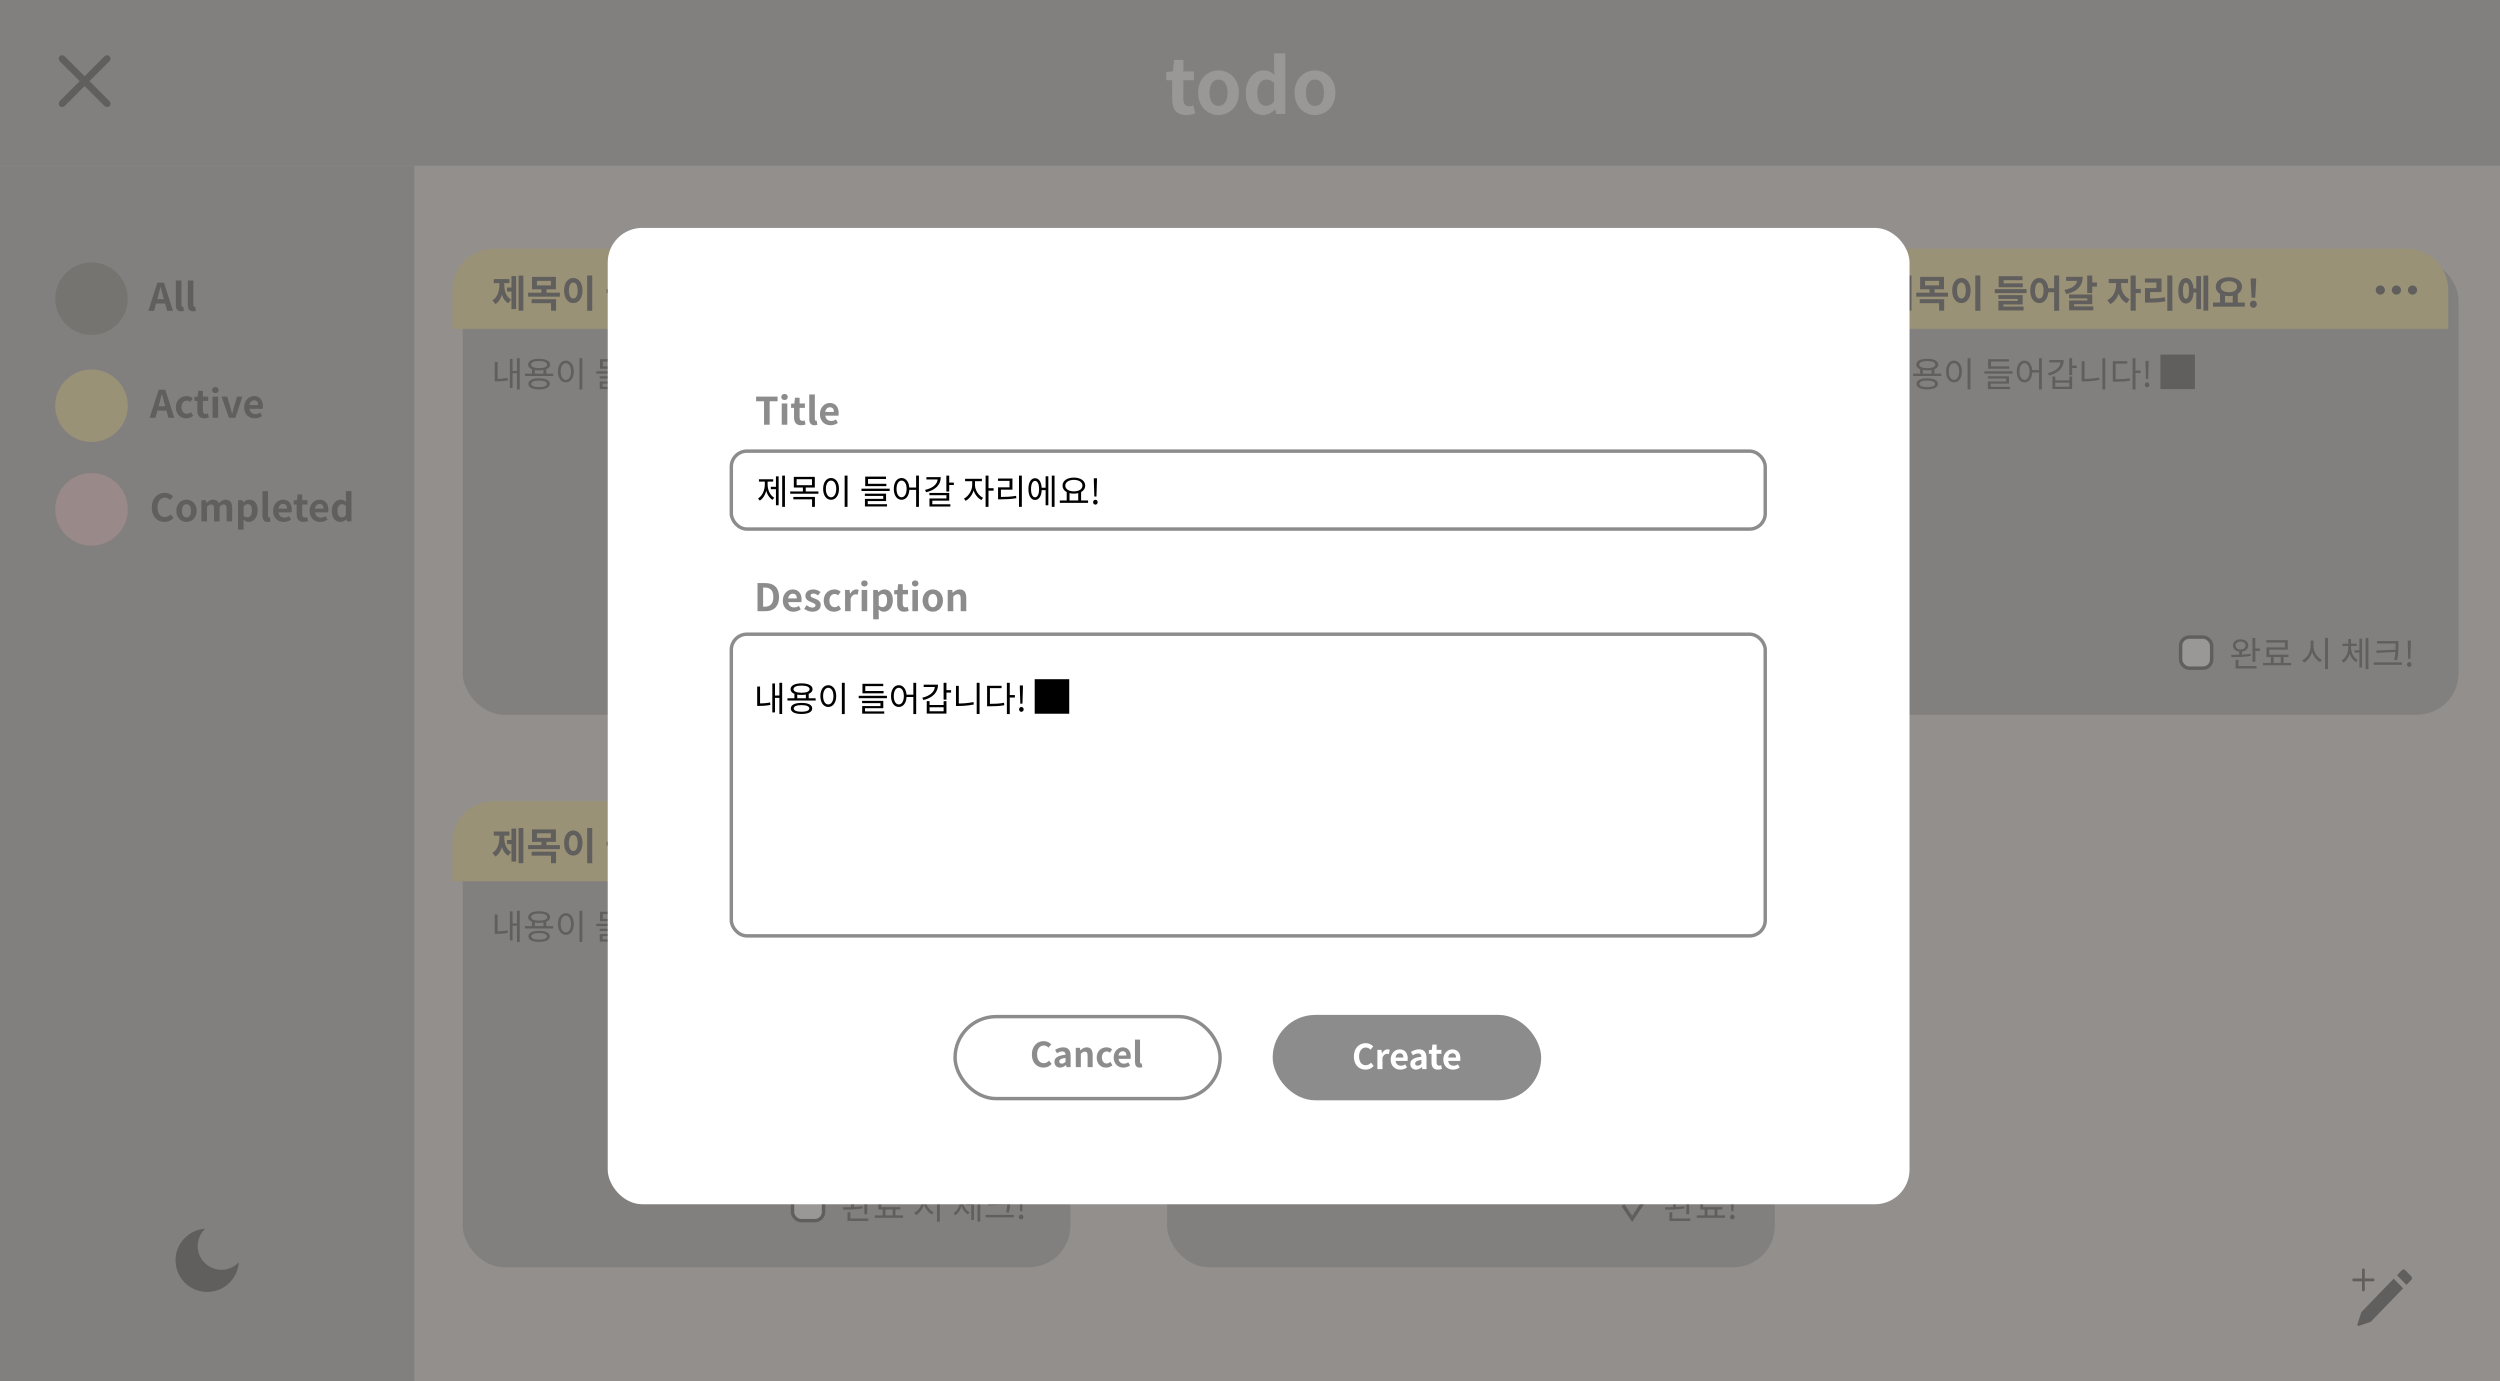 <svg width="724" height="400" viewBox="0 0 724 400" fill="none" xmlns="http://www.w3.org/2000/svg">
<rect width="724" height="400" fill="#EFEDED"/>
<rect y="48" width="120" height="352" fill="#CFCFCF"/>
<g clip-path="url(#clip0_272_1796)">
<path d="M59.432 355.833C58.089 357.088 57.25 358.875 57.25 360.858C57.25 364.655 60.328 367.733 64.125 367.733C66.108 367.733 67.894 366.893 69.149 365.55C68.856 370.349 64.872 374.149 60 374.149C54.937 374.149 50.833 370.045 50.833 364.983C50.833 360.111 54.634 356.126 59.432 355.833Z" fill="#8C8C8C"/>
</g>
<path d="M43.349 121L45.956 112.86H47.87L50.477 121H48.772L47.606 116.765C47.364 115.918 47.133 114.972 46.902 114.103H46.858C46.638 114.983 46.407 115.918 46.165 116.765L44.999 121H43.349ZM44.966 118.91V117.656H48.838V118.91H44.966ZM53.916 121.154C52.221 121.154 50.923 119.966 50.923 117.931C50.923 115.885 52.386 114.697 54.059 114.697C54.828 114.697 55.401 114.983 55.852 115.379L55.093 116.413C54.785 116.149 54.487 116.017 54.157 116.017C53.2 116.017 52.574 116.765 52.574 117.931C52.574 119.086 53.212 119.845 54.092 119.845C54.542 119.845 54.961 119.625 55.301 119.35L55.94 120.417C55.356 120.923 54.597 121.154 53.916 121.154ZM59.171 121.154C57.708 121.154 57.147 120.23 57.147 118.855V116.116H56.289V114.917L57.246 114.851L57.422 113.179H58.764V114.851H60.293V116.116H58.764V118.855C58.764 119.559 59.061 119.889 59.6 119.889C59.809 119.889 60.04 119.812 60.216 119.746L60.48 120.923C60.15 121.033 59.721 121.154 59.171 121.154ZM61.556 121V114.851H63.173V121H61.556ZM62.359 113.85C61.798 113.85 61.425 113.498 61.425 112.959C61.425 112.431 61.798 112.09 62.359 112.09C62.92 112.09 63.306 112.431 63.306 112.959C63.306 113.498 62.92 113.85 62.359 113.85ZM66.283 121L64.171 114.851H65.81L66.701 117.92C66.866 118.525 67.031 119.152 67.196 119.779H67.251C67.416 119.152 67.581 118.525 67.746 117.92L68.648 114.851H70.21L68.153 121H66.283ZM73.769 121.154C72.042 121.154 70.7 119.966 70.7 117.931C70.7 115.929 72.108 114.697 73.56 114.697C75.265 114.697 76.134 115.929 76.134 117.634C76.134 117.942 76.101 118.228 76.068 118.382H72.262C72.405 119.394 73.065 119.911 73.978 119.911C74.473 119.911 74.913 119.757 75.364 119.482L75.903 120.483C75.298 120.901 74.528 121.154 73.769 121.154ZM72.24 117.304H74.759C74.759 116.468 74.385 115.94 73.593 115.94C72.944 115.94 72.372 116.402 72.24 117.304Z" fill="#8C8C8C"/>
<circle cx="26.5" cy="117.5" r="10.5" fill="#FFF2BF"/>
<path d="M42.963 90L45.57 81.86H47.484L50.091 90H48.386L47.22 85.765C46.978 84.918 46.747 83.972 46.516 83.103H46.472C46.252 83.983 46.021 84.918 45.779 85.765L44.613 90H42.963ZM44.58 87.91V86.656H48.452V87.91H44.58ZM52.441 90.154C51.308 90.154 50.923 89.417 50.923 88.273V81.233H52.54V88.339C52.54 88.724 52.705 88.845 52.859 88.845C52.914 88.845 52.958 88.845 53.068 88.823L53.266 90.022C53.079 90.088 52.826 90.154 52.441 90.154ZM55.91 90.154C54.777 90.154 54.392 89.417 54.392 88.273V81.233H56.009V88.339C56.009 88.724 56.174 88.845 56.328 88.845C56.383 88.845 56.427 88.845 56.537 88.823L56.735 90.022C56.548 90.088 56.295 90.154 55.91 90.154Z" fill="#8C8C8C"/>
<circle cx="26.5" cy="86.5" r="10.5" fill="#B6B6B5"/>
<path d="M47.664 151.154C45.607 151.154 43.946 149.68 43.946 146.963C43.946 144.279 45.662 142.717 47.73 142.717C48.764 142.717 49.589 143.201 50.117 143.751L49.259 144.796C48.841 144.389 48.379 144.114 47.752 144.114C46.531 144.114 45.607 145.17 45.607 146.908C45.607 148.69 46.432 149.746 47.73 149.746C48.423 149.746 48.973 149.416 49.402 148.943L50.26 149.966C49.589 150.747 48.72 151.154 47.664 151.154ZM54.013 151.154C52.462 151.154 51.054 149.966 51.054 147.931C51.054 145.885 52.462 144.697 54.013 144.697C55.553 144.697 56.961 145.885 56.961 147.931C56.961 149.966 55.553 151.154 54.013 151.154ZM54.013 149.845C54.849 149.845 55.311 149.086 55.311 147.931C55.311 146.765 54.849 146.017 54.013 146.017C53.166 146.017 52.704 146.765 52.704 147.931C52.704 149.086 53.166 149.845 54.013 149.845ZM58.325 151V144.851H59.634L59.766 145.665H59.799C60.316 145.137 60.888 144.697 61.68 144.697C62.571 144.697 63.088 145.082 63.374 145.764C63.946 145.181 64.54 144.697 65.343 144.697C66.652 144.697 67.246 145.621 67.246 147.161V151H65.629V147.37C65.629 146.402 65.365 146.083 64.771 146.083C64.419 146.083 64.034 146.303 63.594 146.765V151H61.977V147.37C61.977 146.402 61.702 146.083 61.108 146.083C60.767 146.083 60.36 146.303 59.942 146.765V151H58.325ZM68.928 153.365V144.851H70.237L70.369 145.489H70.402C70.908 145.038 71.546 144.697 72.206 144.697C73.724 144.697 74.626 145.929 74.626 147.832C74.626 149.944 73.361 151.154 72.008 151.154C71.48 151.154 70.952 150.923 70.49 150.494L70.545 151.495V153.365H68.928ZM71.656 149.823C72.393 149.823 72.965 149.185 72.965 147.854C72.965 146.666 72.602 146.017 71.744 146.017C71.337 146.017 70.963 146.226 70.545 146.655V149.372C70.93 149.713 71.326 149.823 71.656 149.823ZM77.525 151.154C76.392 151.154 76.007 150.417 76.007 149.273V142.233H77.624V149.339C77.624 149.724 77.789 149.845 77.943 149.845C77.998 149.845 78.042 149.845 78.152 149.823L78.35 151.022C78.163 151.088 77.91 151.154 77.525 151.154ZM82.16 151.154C80.433 151.154 79.091 149.966 79.091 147.931C79.091 145.929 80.499 144.697 81.951 144.697C83.656 144.697 84.525 145.929 84.525 147.634C84.525 147.942 84.492 148.228 84.459 148.382H80.653C80.796 149.394 81.456 149.911 82.369 149.911C82.864 149.911 83.304 149.757 83.755 149.482L84.294 150.483C83.689 150.901 82.919 151.154 82.16 151.154ZM80.631 147.304H83.15C83.15 146.468 82.776 145.94 81.984 145.94C81.335 145.94 80.763 146.402 80.631 147.304ZM87.929 151.154C86.466 151.154 85.905 150.23 85.905 148.855V146.116H85.047V144.917L86.004 144.851L86.18 143.179H87.522V144.851H89.051V146.116H87.522V148.855C87.522 149.559 87.819 149.889 88.358 149.889C88.567 149.889 88.798 149.812 88.974 149.746L89.238 150.923C88.908 151.033 88.479 151.154 87.929 151.154ZM92.731 151.154C91.004 151.154 89.662 149.966 89.662 147.931C89.662 145.929 91.07 144.697 92.522 144.697C94.227 144.697 95.096 145.929 95.096 147.634C95.096 147.942 95.063 148.228 95.03 148.382H91.224C91.367 149.394 92.027 149.911 92.94 149.911C93.435 149.911 93.875 149.757 94.326 149.482L94.865 150.483C94.26 150.901 93.49 151.154 92.731 151.154ZM91.202 147.304H93.721C93.721 146.468 93.347 145.94 92.555 145.94C91.906 145.94 91.334 146.402 91.202 147.304ZM98.605 151.154C97.065 151.154 96.075 149.955 96.075 147.931C96.075 145.918 97.34 144.697 98.66 144.697C99.353 144.697 99.782 144.95 100.233 145.357L100.167 144.389V142.233H101.784V151H100.464L100.343 150.362H100.31C99.859 150.813 99.243 151.154 98.605 151.154ZM99.012 149.823C99.452 149.823 99.815 149.647 100.167 149.196V146.49C99.804 146.149 99.408 146.017 99.023 146.017C98.33 146.017 97.736 146.677 97.736 147.909C97.736 149.196 98.209 149.823 99.012 149.823Z" fill="#8C8C8C"/>
<circle cx="26.5" cy="147.5" r="10.5" fill="#FFE1E4"/>
<path d="M698.314 369.656C698.441 369.788 698.513 369.966 698.513 370.152C698.513 370.338 698.441 370.516 698.314 370.648L696.897 372.115L694.179 369.305L695.596 367.838C695.724 367.706 695.897 367.632 696.077 367.632C696.257 367.632 696.43 367.706 696.557 367.838L698.314 369.655V369.656ZM695.936 373.107L693.218 370.297L683.959 379.871C683.885 379.948 683.828 380.043 683.795 380.146L682.701 383.538C682.681 383.6 682.678 383.666 682.693 383.73C682.707 383.793 682.739 383.851 682.783 383.897C682.828 383.943 682.884 383.976 682.945 383.991C683.006 384.006 683.071 384.003 683.13 383.982L686.411 382.851C686.511 382.817 686.602 382.759 686.677 382.682L695.936 373.107Z" fill="#8C8C8C"/>
<path d="M684.44 367.329C684.547 367.329 684.649 367.373 684.725 367.451C684.8 367.529 684.842 367.635 684.842 367.746V370.243H687.258C687.364 370.243 687.467 370.286 687.542 370.365C687.618 370.443 687.66 370.548 687.66 370.659C687.66 370.769 687.618 370.875 687.542 370.953C687.467 371.031 687.364 371.075 687.258 371.075H684.842V373.572C684.842 373.682 684.8 373.788 684.725 373.866C684.649 373.944 684.547 373.988 684.44 373.988C684.333 373.988 684.231 373.944 684.155 373.866C684.08 373.788 684.037 373.682 684.037 373.572V371.075H681.622C681.515 371.075 681.413 371.031 681.338 370.953C681.262 370.875 681.22 370.769 681.22 370.659C681.22 370.548 681.262 370.443 681.338 370.365C681.413 370.286 681.515 370.243 681.622 370.243H684.037V367.746C684.037 367.635 684.08 367.529 684.155 367.451C684.231 367.373 684.333 367.329 684.44 367.329Z" fill="#8C8C8C"/>
<rect width="724" height="48" fill="#CFCFCF"/>
<path d="M343.514 33.308C340.588 33.308 339.466 31.46 339.466 28.71V23.232H337.75V20.834L339.664 20.702L340.016 17.358H342.7V20.702H345.758V23.232H342.7V28.71C342.7 30.118 343.294 30.778 344.372 30.778C344.79 30.778 345.252 30.624 345.604 30.492L346.132 32.846C345.472 33.066 344.614 33.308 343.514 33.308ZM352.897 33.308C349.795 33.308 346.979 30.932 346.979 26.862C346.979 22.77 349.795 20.394 352.897 20.394C355.977 20.394 358.793 22.77 358.793 26.862C358.793 30.932 355.977 33.308 352.897 33.308ZM352.897 30.69C354.569 30.69 355.493 29.172 355.493 26.862C355.493 24.53 354.569 23.034 352.897 23.034C351.203 23.034 350.279 24.53 350.279 26.862C350.279 29.172 351.203 30.69 352.897 30.69ZM365.854 33.308C362.774 33.308 360.794 30.91 360.794 26.862C360.794 22.836 363.324 20.394 365.964 20.394C367.35 20.394 368.208 20.9 369.11 21.714L368.978 19.778V15.466H372.212V33H369.572L369.33 31.724H369.264C368.362 32.626 367.13 33.308 365.854 33.308ZM366.668 30.646C367.548 30.646 368.274 30.294 368.978 29.392V23.98C368.252 23.298 367.46 23.034 366.69 23.034C365.304 23.034 364.116 24.354 364.116 26.818C364.116 29.392 365.062 30.646 366.668 30.646ZM380.826 33.308C377.724 33.308 374.908 30.932 374.908 26.862C374.908 22.77 377.724 20.394 380.826 20.394C383.906 20.394 386.722 22.77 386.722 26.862C386.722 30.932 383.906 33.308 380.826 33.308ZM380.826 30.69C382.498 30.69 383.422 29.172 383.422 26.862C383.422 24.53 382.498 23.034 380.826 23.034C379.132 23.034 378.208 24.53 378.208 26.862C378.208 29.172 379.132 30.69 380.826 30.69Z" fill="white"/>
<path d="M17.292 29.277C16.908 29.66 16.897 30.314 17.292 30.708C17.675 31.103 18.34 31.092 18.724 30.708L24.496 24.926L30.279 30.708C30.663 31.092 31.317 31.103 31.7 30.708C32.106 30.314 32.094 29.66 31.7 29.277L25.928 23.494L31.7 17.723C32.094 17.34 32.106 16.675 31.7 16.292C31.317 15.897 30.663 15.908 30.279 16.292L24.496 22.074L18.724 16.292C18.34 15.908 17.675 15.897 17.292 16.292C16.897 16.675 16.908 17.34 17.292 17.723L23.075 23.494L17.292 29.277Z" fill="#8C8C8C"/>
<g filter="url(#filter0_d_272_1796)">
<rect x="131" y="72" width="176" height="132" rx="12" fill="#CFCFCF"/>
</g>
<path d="M131 84C131 77.373 136.373 72 143 72H295C301.627 72 307 77.373 307 84V95.222H131V84Z" fill="#FFF2BF"/>
<path d="M298 84C298 83.267 297.4 82.667 296.667 82.667C295.933 82.667 295.333 83.267 295.333 84C295.333 84.733 295.933 85.333 296.667 85.333C297.4 85.333 298 84.733 298 84ZM288.667 84C288.667 83.267 288.067 82.667 287.333 82.667C286.6 82.667 286 83.267 286 84C286 84.733 286.6 85.333 287.333 85.333C288.067 85.333 288.667 84.733 288.667 84ZM293.333 84C293.333 83.267 292.733 82.667 292 82.667C291.267 82.667 290.667 83.267 290.667 84C290.667 84.733 291.267 85.333 292 85.333C292.733 85.333 293.333 84.733 293.333 84Z" fill="#8C8C8C"/>
<path d="M150.175 79.793H151.561V89.979H150.175V79.793ZM146.82 83.269H148.503V84.457H146.82V83.269ZM148.118 79.958H149.482V89.517H148.118V79.958ZM144.62 81.454H145.72V82.499C145.72 84.787 145.093 87.064 143.476 88.076L142.607 86.998C144.103 86.063 144.62 84.237 144.62 82.499V81.454ZM144.95 81.454H146.039V82.499C146.039 84.193 146.545 85.909 148.019 86.767L147.161 87.834C145.544 86.877 144.95 84.743 144.95 82.499V81.454ZM142.992 80.816H147.535V81.993H142.992V80.816ZM154.069 80.189H160.988V83.797H154.069V80.189ZM159.547 81.333H155.499V82.653H159.547V81.333ZM152.936 84.754H162.143V85.909H152.936V84.754ZM156.797 83.533H158.26V85.084H156.797V83.533ZM153.959 86.646H161.032V89.979H159.569V87.801H153.959V86.646ZM170.04 79.782H171.514V90.001H170.04V79.782ZM166.025 80.497C167.565 80.497 168.698 81.905 168.698 84.127C168.698 86.371 167.565 87.779 166.025 87.779C164.485 87.779 163.352 86.371 163.352 84.127C163.352 81.905 164.485 80.497 166.025 80.497ZM166.025 81.828C165.266 81.828 164.749 82.631 164.749 84.127C164.749 85.645 165.266 86.459 166.025 86.459C166.784 86.459 167.29 85.645 167.29 84.127C167.29 82.631 166.784 81.828 166.025 81.828ZM175.677 83.742H184.895V84.897H175.677V83.742ZM176.81 82.048H183.806V83.192H176.81V82.048ZM176.81 79.98H183.718V81.146H178.262V83.038H176.81V79.98ZM176.722 85.469H183.762V88.164H178.174V89.044H176.733V87.13H182.321V86.569H176.722V85.469ZM176.733 88.78H184.026V89.902H176.733V88.78ZM188.579 80.497C190.097 80.497 191.208 81.905 191.208 84.127C191.208 86.371 190.097 87.779 188.579 87.779C187.05 87.779 185.95 86.371 185.95 84.127C185.95 81.905 187.05 80.497 188.579 80.497ZM188.579 81.828C187.842 81.828 187.347 82.631 187.347 84.127C187.347 85.645 187.842 86.459 188.579 86.459C189.327 86.459 189.811 85.645 189.811 84.127C189.811 82.631 189.327 81.828 188.579 81.828ZM192.88 79.782H194.332V90.001H192.88V79.782ZM190.779 83.456H193.496V84.633H190.779V83.456ZM202.46 79.793H203.923V84.875H202.46V79.793ZM203.516 81.806H205.276V83.005H203.516V81.806ZM199.545 80.167H201.162C201.162 82.884 199.446 84.523 196.377 85.15L195.849 83.951C198.434 83.478 199.545 82.312 199.545 81.036V80.167ZM196.355 80.167H200.48V81.333H196.355V80.167ZM197.191 85.271H203.923V88.087H198.665V89.319H197.213V87.009H202.482V86.415H197.191V85.271ZM197.213 88.736H204.22V89.88H197.213V88.736ZM210.804 81.399H211.959V82.543C211.959 84.842 210.991 87.185 209.121 88.065L208.296 86.91C209.979 86.118 210.804 84.215 210.804 82.543V81.399ZM211.112 81.399H212.267V82.543C212.267 84.083 213.059 85.887 214.731 86.657L213.928 87.812C212.058 86.943 211.112 84.71 211.112 82.543V81.399ZM208.692 80.772H214.28V81.971H208.692V80.772ZM215.028 79.793H216.502V89.979H215.028V79.793ZM216.172 83.676H217.976V84.886H216.172V83.676ZM225.653 79.782H227.116V90.001H225.653V79.782ZM219.185 86.437H220.087C221.891 86.437 223.332 86.371 224.949 86.096L225.092 87.273C223.442 87.57 221.946 87.625 220.087 87.625H219.185V86.437ZM219.174 80.651H223.981V84.589H220.67V86.877H219.185V83.434H222.485V81.817H219.174V80.651ZM232.824 83.544H234.496V84.721H232.824V83.544ZM236.113 79.793H237.51V89.979H236.113V79.793ZM234.034 79.947H235.409V89.517H234.034V79.947ZM231.042 80.508C232.395 80.508 233.264 81.905 233.264 84.204C233.264 86.514 232.395 87.911 231.042 87.911C229.7 87.911 228.842 86.514 228.842 84.204C228.842 81.905 229.7 80.508 231.042 80.508ZM231.042 81.883C230.492 81.883 230.173 82.653 230.173 84.204C230.173 85.766 230.492 86.525 231.042 86.525C231.614 86.525 231.933 85.766 231.933 84.204C231.933 82.653 231.614 81.883 231.042 81.883ZM240.908 84.963H242.36V87.823H240.908V84.963ZM244.604 84.963H246.067V87.823H244.604V84.963ZM238.884 87.614H248.102V88.802H238.884V87.614ZM243.482 80.288C245.671 80.288 247.288 81.366 247.288 83.027C247.288 84.688 245.671 85.755 243.482 85.755C241.282 85.755 239.676 84.688 239.676 83.027C239.676 81.366 241.282 80.288 243.482 80.288ZM243.482 81.432C242.063 81.432 241.117 82.015 241.117 83.027C241.117 84.028 242.063 84.622 243.482 84.622C244.901 84.622 245.847 84.028 245.847 83.027C245.847 82.015 244.901 81.432 243.482 81.432ZM250.059 86.228L249.817 82.169L249.773 80.64H251.39L251.346 82.169L251.115 86.228H250.059ZM250.576 89.154C250.004 89.154 249.575 88.703 249.575 88.098C249.575 87.493 250.004 87.053 250.576 87.053C251.159 87.053 251.588 87.493 251.588 88.098C251.588 88.703 251.159 89.154 250.576 89.154Z" fill="#8C8C8C"/>
<path d="M149.711 103.74H150.511V112.78H149.711V103.74ZM148.191 107.42H149.931V108.1H148.191V107.42ZM147.661 103.94H148.441V112.32H147.661V103.94ZM143.281 104.83H144.111V110.05H143.281V104.83ZM143.281 109.72H143.861C144.791 109.72 145.831 109.66 147.011 109.43L147.101 110.15C145.871 110.39 144.831 110.44 143.861 110.44H143.281V109.72ZM154.06 106.8H154.88V108.51H154.06V106.8ZM157.38 106.8H158.2V108.51H157.38V106.8ZM152.04 108.21H160.21V108.88H152.04V108.21ZM156.12 109.56C158.06 109.56 159.22 110.13 159.22 111.16C159.22 112.19 158.06 112.77 156.12 112.77C154.18 112.77 153.02 112.19 153.02 111.16C153.02 110.13 154.18 109.56 156.12 109.56ZM156.12 110.2C154.71 110.2 153.86 110.55 153.86 111.16C153.86 111.78 154.71 112.12 156.12 112.12C157.54 112.12 158.38 111.78 158.38 111.16C158.38 110.55 157.54 110.2 156.12 110.2ZM156.13 103.9C158.09 103.9 159.31 104.53 159.31 105.59C159.31 106.64 158.09 107.26 156.13 107.26C154.16 107.26 152.95 106.64 152.95 105.59C152.95 104.53 154.16 103.9 156.13 103.9ZM156.13 104.55C154.69 104.55 153.8 104.93 153.8 105.59C153.8 106.24 154.69 106.62 156.13 106.62C157.57 106.62 158.46 106.24 158.46 105.59C158.46 104.93 157.57 104.55 156.13 104.55ZM167.809 103.73H168.639V112.79H167.809V103.73ZM163.869 104.43C165.209 104.43 166.169 105.66 166.169 107.58C166.169 109.51 165.209 110.74 163.869 110.74C162.539 110.74 161.579 109.51 161.579 107.58C161.579 105.66 162.539 104.43 163.869 104.43ZM163.869 105.18C162.989 105.18 162.369 106.12 162.369 107.58C162.369 109.05 162.989 110.01 163.869 110.01C164.759 110.01 165.369 109.05 165.369 107.58C165.369 106.12 164.759 105.18 163.869 105.18ZM172.685 107.51H180.855V108.19H172.685V107.51ZM173.765 106.11H179.885V106.78H173.765V106.11ZM173.765 104.03H179.785V104.71H174.585V106.65H173.765V104.03ZM173.665 108.97H179.805V111.1H174.505V112.24H173.685V110.48H178.985V109.62H173.665V108.97ZM173.685 112.02H180.075V112.68H173.685V112.02ZM184.294 104.43C185.604 104.43 186.544 105.66 186.544 107.58C186.544 109.51 185.604 110.74 184.294 110.74C182.974 110.74 182.044 109.51 182.044 107.58C182.044 105.66 182.974 104.43 184.294 104.43ZM184.294 105.18C183.424 105.18 182.834 106.12 182.834 107.58C182.834 109.05 183.424 110.01 184.294 110.01C185.164 110.01 185.754 109.05 185.754 107.58C185.754 106.12 185.164 105.18 184.294 105.18ZM188.504 103.73H189.324V112.79H188.504V103.73ZM186.274 107.18H188.864V107.86H186.274V107.18ZM197.263 103.74H198.093V108.63H197.263V103.74ZM197.863 105.87H199.433V106.57H197.863V105.87ZM194.753 104.28H195.653C195.653 106.56 194.053 108.09 191.413 108.74L191.093 108.06C193.433 107.5 194.753 106.27 194.753 104.69V104.28ZM191.493 104.28H195.253V104.96H191.493V104.28ZM192.383 109.04H193.203V110.17H197.273V109.04H198.093V112.66H192.383V109.04ZM193.203 110.83V111.99H197.273V110.83H193.203ZM206.852 103.74H207.682V112.78H206.852V103.74ZM200.852 104.62H201.672V110.22H200.852V104.62ZM200.852 109.73H201.592C202.962 109.73 204.392 109.63 205.922 109.31L206.022 110.02C204.452 110.34 203.022 110.45 201.592 110.45H200.852V109.73ZM215.591 103.73H216.431V112.79H215.591V103.73ZM216.231 107.3H217.911V108H216.231V107.3ZM209.861 109.84H210.571C212.241 109.84 213.411 109.78 214.761 109.53L214.851 110.23C213.461 110.49 212.271 110.54 210.571 110.54H209.861V109.84ZM209.861 104.61H214.061V105.29H210.681V110.15H209.861V104.61ZM219.481 109.79L219.351 105.56L219.331 104.51H220.251L220.231 105.56L220.101 109.79H219.481ZM219.781 112.14C219.421 112.14 219.131 111.85 219.131 111.44C219.131 111.02 219.421 110.74 219.781 110.74C220.151 110.74 220.451 111.02 220.451 111.44C220.451 111.85 220.151 112.14 219.781 112.14ZM223.649 112.7H233.649V102.7H223.649V112.7Z" fill="#8C8C8C"/>
<path d="M246.479 188.49H247.309V189.86H246.479V188.49ZM246.869 185.15C248.179 185.15 249.099 185.87 249.099 186.94C249.099 188.01 248.179 188.72 246.869 188.72C245.569 188.72 244.649 188.01 244.649 186.94C244.649 185.87 245.569 185.15 246.869 185.15ZM246.869 185.79C246.019 185.79 245.429 186.26 245.429 186.94C245.429 187.63 246.019 188.09 246.869 188.09C247.729 188.09 248.319 187.63 248.319 186.94C248.319 186.26 247.729 185.79 246.869 185.79ZM250.319 184.75H251.149V191.66H250.319V184.75ZM250.799 187.8H252.469V188.49H250.799V187.8ZM245.429 192.89H251.469V193.58H245.429V192.89ZM245.429 191.07H246.259V193.19H245.429V191.07ZM244.239 190.32L244.129 189.64C245.719 189.64 247.919 189.62 249.759 189.34L249.819 189.95C247.929 190.3 245.789 190.32 244.239 190.32ZM255.629 190.04H256.449V192.26H255.629V190.04ZM258.519 190.02H259.329V192.25H258.519V190.02ZM253.349 191.98H261.539V192.67H253.349V191.98ZM254.339 185.41H260.529V188.14H255.189V189.96H254.369V187.48H259.709V186.08H254.339V185.41ZM254.369 189.59H260.739V190.27H254.369V189.59ZM267.164 185.52H267.844V187.14C267.844 189.22 266.724 191.15 265.244 191.9L264.734 191.22C266.074 190.58 267.164 188.85 267.164 187.14V185.52ZM267.304 185.52H267.984V187.14C267.984 188.79 269.064 190.45 270.404 191.07L269.904 191.73C268.434 191.01 267.304 189.15 267.304 187.14V185.52ZM271.344 184.73H272.174V193.79H271.344V184.73ZM279.9 188.31H281.61V188.99H279.9V188.31ZM278.06 187.05H278.7V187.52C278.7 189.32 277.95 191.14 276.63 191.93L276.14 191.3C277.36 190.59 278.06 189 278.06 187.52V187.05ZM278.21 187.05H278.85V187.52C278.85 188.96 279.57 190.45 280.79 191.11L280.32 191.73C278.99 190.99 278.21 189.28 278.21 187.52V187.05ZM276.39 186.4H280.52V187.09H276.39V186.4ZM278.06 185.06H278.86V186.93H278.06V185.06ZM283.09 184.74H283.89V193.78H283.09V184.74ZM281.28 184.95H282.06V193.32H281.28V184.95ZM286.389 185.66H292.129V186.34H286.389V185.66ZM285.419 191.83H293.589V192.53H285.419V191.83ZM291.769 185.66H292.579V186.77C292.579 188.1 292.579 189.33 292.199 191.18L291.379 191.1C291.769 189.36 291.769 188.07 291.769 186.77V185.66ZM291.979 188.16V188.78L286.269 189.09L286.149 188.4L291.979 188.16ZM295.418 190.79L295.288 186.56L295.268 185.51H296.188L296.168 186.56L296.038 190.79H295.418ZM295.718 193.14C295.358 193.14 295.068 192.85 295.068 192.44C295.068 192.02 295.358 191.74 295.718 191.74C296.088 191.74 296.388 192.02 296.388 192.44C296.388 192.85 296.088 193.14 295.718 193.14Z" fill="#8C8C8C"/>
<rect x="229.5" y="184.5" width="9" height="9" rx="2.5" fill="white" stroke="#8C8C8C"/>
<g filter="url(#filter1_d_272_1796)">
<rect x="332" y="72" width="176" height="132" rx="12" fill="#CFCFCF"/>
</g>
<path d="M332 84C332 77.373 337.373 72 344 72H496C502.627 72 508 77.373 508 84V95.222H332V84Z" fill="#FFF2BF"/>
<path d="M499 84C499 83.267 498.4 82.667 497.667 82.667C496.933 82.667 496.333 83.267 496.333 84C496.333 84.733 496.933 85.333 497.667 85.333C498.4 85.333 499 84.733 499 84ZM489.667 84C489.667 83.267 489.067 82.667 488.333 82.667C487.6 82.667 487 83.267 487 84C487 84.733 487.6 85.333 488.333 85.333C489.067 85.333 489.667 84.733 489.667 84ZM494.333 84C494.333 83.267 493.733 82.667 493 82.667C492.267 82.667 491.667 83.267 491.667 84C491.667 84.733 492.267 85.333 493 85.333C493.733 85.333 494.333 84.733 494.333 84Z" fill="#8C8C8C"/>
<path d="M351.175 79.793H352.561V89.979H351.175V79.793ZM347.82 83.269H349.503V84.457H347.82V83.269ZM349.118 79.958H350.482V89.517H349.118V79.958ZM345.62 81.454H346.72V82.499C346.72 84.787 346.093 87.064 344.476 88.076L343.607 86.998C345.103 86.063 345.62 84.237 345.62 82.499V81.454ZM345.95 81.454H347.039V82.499C347.039 84.193 347.545 85.909 349.019 86.767L348.161 87.834C346.544 86.877 345.95 84.743 345.95 82.499V81.454ZM343.992 80.816H348.535V81.993H343.992V80.816ZM355.069 80.189H361.988V83.797H355.069V80.189ZM360.547 81.333H356.499V82.653H360.547V81.333ZM353.936 84.754H363.143V85.909H353.936V84.754ZM357.797 83.533H359.26V85.084H357.797V83.533ZM354.959 86.646H362.032V89.979H360.569V87.801H354.959V86.646ZM371.04 79.782H372.514V90.001H371.04V79.782ZM367.025 80.497C368.565 80.497 369.698 81.905 369.698 84.127C369.698 86.371 368.565 87.779 367.025 87.779C365.485 87.779 364.352 86.371 364.352 84.127C364.352 81.905 365.485 80.497 367.025 80.497ZM367.025 81.828C366.266 81.828 365.749 82.631 365.749 84.127C365.749 85.645 366.266 86.459 367.025 86.459C367.784 86.459 368.29 85.645 368.29 84.127C368.29 82.631 367.784 81.828 367.025 81.828ZM376.677 83.742H385.895V84.897H376.677V83.742ZM377.81 82.048H384.806V83.192H377.81V82.048ZM377.81 79.98H384.718V81.146H379.262V83.038H377.81V79.98ZM377.722 85.469H384.762V88.164H379.174V89.044H377.733V87.13H383.321V86.569H377.722V85.469ZM377.733 88.78H385.026V89.902H377.733V88.78ZM389.579 80.497C391.097 80.497 392.208 81.905 392.208 84.127C392.208 86.371 391.097 87.779 389.579 87.779C388.05 87.779 386.95 86.371 386.95 84.127C386.95 81.905 388.05 80.497 389.579 80.497ZM389.579 81.828C388.842 81.828 388.347 82.631 388.347 84.127C388.347 85.645 388.842 86.459 389.579 86.459C390.327 86.459 390.811 85.645 390.811 84.127C390.811 82.631 390.327 81.828 389.579 81.828ZM393.88 79.782H395.332V90.001H393.88V79.782ZM391.779 83.456H394.496V84.633H391.779V83.456ZM403.46 79.793H404.923V84.875H403.46V79.793ZM404.516 81.806H406.276V83.005H404.516V81.806ZM400.545 80.167H402.162C402.162 82.884 400.446 84.523 397.377 85.15L396.849 83.951C399.434 83.478 400.545 82.312 400.545 81.036V80.167ZM397.355 80.167H401.48V81.333H397.355V80.167ZM398.191 85.271H404.923V88.087H399.665V89.319H398.213V87.009H403.482V86.415H398.191V85.271ZM398.213 88.736H405.22V89.88H398.213V88.736ZM411.804 81.399H412.959V82.543C412.959 84.842 411.991 87.185 410.121 88.065L409.296 86.91C410.979 86.118 411.804 84.215 411.804 82.543V81.399ZM412.112 81.399H413.267V82.543C413.267 84.083 414.059 85.887 415.731 86.657L414.928 87.812C413.058 86.943 412.112 84.71 412.112 82.543V81.399ZM409.692 80.772H415.28V81.971H409.692V80.772ZM416.028 79.793H417.502V89.979H416.028V79.793ZM417.172 83.676H418.976V84.886H417.172V83.676ZM426.653 79.782H428.116V90.001H426.653V79.782ZM420.185 86.437H421.087C422.891 86.437 424.332 86.371 425.949 86.096L426.092 87.273C424.442 87.57 422.946 87.625 421.087 87.625H420.185V86.437ZM420.174 80.651H424.981V84.589H421.67V86.877H420.185V83.434H423.485V81.817H420.174V80.651ZM433.824 83.544H435.496V84.721H433.824V83.544ZM437.113 79.793H438.51V89.979H437.113V79.793ZM435.034 79.947H436.409V89.517H435.034V79.947ZM432.042 80.508C433.395 80.508 434.264 81.905 434.264 84.204C434.264 86.514 433.395 87.911 432.042 87.911C430.7 87.911 429.842 86.514 429.842 84.204C429.842 81.905 430.7 80.508 432.042 80.508ZM432.042 81.883C431.492 81.883 431.173 82.653 431.173 84.204C431.173 85.766 431.492 86.525 432.042 86.525C432.614 86.525 432.933 85.766 432.933 84.204C432.933 82.653 432.614 81.883 432.042 81.883ZM441.908 84.963H443.36V87.823H441.908V84.963ZM445.604 84.963H447.067V87.823H445.604V84.963ZM439.884 87.614H449.102V88.802H439.884V87.614ZM444.482 80.288C446.671 80.288 448.288 81.366 448.288 83.027C448.288 84.688 446.671 85.755 444.482 85.755C442.282 85.755 440.676 84.688 440.676 83.027C440.676 81.366 442.282 80.288 444.482 80.288ZM444.482 81.432C443.063 81.432 442.117 82.015 442.117 83.027C442.117 84.028 443.063 84.622 444.482 84.622C445.901 84.622 446.847 84.028 446.847 83.027C446.847 82.015 445.901 81.432 444.482 81.432ZM451.059 86.228L450.817 82.169L450.773 80.64H452.39L452.346 82.169L452.115 86.228H451.059ZM451.576 89.154C451.004 89.154 450.575 88.703 450.575 88.098C450.575 87.493 451.004 87.053 451.576 87.053C452.159 87.053 452.588 87.493 452.588 88.098C452.588 88.703 452.159 89.154 451.576 89.154Z" fill="#8C8C8C"/>
<path d="M350.711 103.74H351.511V112.78H350.711V103.74ZM349.191 107.42H350.931V108.1H349.191V107.42ZM348.661 103.94H349.441V112.32H348.661V103.94ZM344.281 104.83H345.111V110.05H344.281V104.83ZM344.281 109.72H344.861C345.791 109.72 346.831 109.66 348.011 109.43L348.101 110.15C346.871 110.39 345.831 110.44 344.861 110.44H344.281V109.72ZM355.06 106.8H355.88V108.51H355.06V106.8ZM358.38 106.8H359.2V108.51H358.38V106.8ZM353.04 108.21H361.21V108.88H353.04V108.21ZM357.12 109.56C359.06 109.56 360.22 110.13 360.22 111.16C360.22 112.19 359.06 112.77 357.12 112.77C355.18 112.77 354.02 112.19 354.02 111.16C354.02 110.13 355.18 109.56 357.12 109.56ZM357.12 110.2C355.71 110.2 354.86 110.55 354.86 111.16C354.86 111.78 355.71 112.12 357.12 112.12C358.54 112.12 359.38 111.78 359.38 111.16C359.38 110.55 358.54 110.2 357.12 110.2ZM357.13 103.9C359.09 103.9 360.31 104.53 360.31 105.59C360.31 106.64 359.09 107.26 357.13 107.26C355.16 107.26 353.95 106.64 353.95 105.59C353.95 104.53 355.16 103.9 357.13 103.9ZM357.13 104.55C355.69 104.55 354.8 104.93 354.8 105.59C354.8 106.24 355.69 106.62 357.13 106.62C358.57 106.62 359.46 106.24 359.46 105.59C359.46 104.93 358.57 104.55 357.13 104.55ZM368.809 103.73H369.639V112.79H368.809V103.73ZM364.869 104.43C366.209 104.43 367.169 105.66 367.169 107.58C367.169 109.51 366.209 110.74 364.869 110.74C363.539 110.74 362.579 109.51 362.579 107.58C362.579 105.66 363.539 104.43 364.869 104.43ZM364.869 105.18C363.989 105.18 363.369 106.12 363.369 107.58C363.369 109.05 363.989 110.01 364.869 110.01C365.759 110.01 366.369 109.05 366.369 107.58C366.369 106.12 365.759 105.18 364.869 105.18ZM373.685 107.51H381.855V108.19H373.685V107.51ZM374.765 106.11H380.885V106.78H374.765V106.11ZM374.765 104.03H380.785V104.71H375.585V106.65H374.765V104.03ZM374.665 108.97H380.805V111.1H375.505V112.24H374.685V110.48H379.985V109.62H374.665V108.97ZM374.685 112.02H381.075V112.68H374.685V112.02ZM385.294 104.43C386.604 104.43 387.544 105.66 387.544 107.58C387.544 109.51 386.604 110.74 385.294 110.74C383.974 110.74 383.044 109.51 383.044 107.58C383.044 105.66 383.974 104.43 385.294 104.43ZM385.294 105.18C384.424 105.18 383.834 106.12 383.834 107.58C383.834 109.05 384.424 110.01 385.294 110.01C386.164 110.01 386.754 109.05 386.754 107.58C386.754 106.12 386.164 105.18 385.294 105.18ZM389.504 103.73H390.324V112.79H389.504V103.73ZM387.274 107.18H389.864V107.86H387.274V107.18ZM398.263 103.74H399.093V108.63H398.263V103.74ZM398.863 105.87H400.433V106.57H398.863V105.87ZM395.753 104.28H396.653C396.653 106.56 395.053 108.09 392.413 108.74L392.093 108.06C394.433 107.5 395.753 106.27 395.753 104.69V104.28ZM392.493 104.28H396.253V104.96H392.493V104.28ZM393.383 109.04H394.203V110.17H398.273V109.04H399.093V112.66H393.383V109.04ZM394.203 110.83V111.99H398.273V110.83H394.203ZM407.852 103.74H408.682V112.78H407.852V103.74ZM401.852 104.62H402.672V110.22H401.852V104.62ZM401.852 109.73H402.592C403.962 109.73 405.392 109.63 406.922 109.31L407.022 110.02C405.452 110.34 404.022 110.45 402.592 110.45H401.852V109.73ZM416.591 103.73H417.431V112.79H416.591V103.73ZM417.231 107.3H418.911V108H417.231V107.3ZM410.861 109.84H411.571C413.241 109.84 414.411 109.78 415.761 109.53L415.851 110.23C414.461 110.49 413.271 110.54 411.571 110.54H410.861V109.84ZM410.861 104.61H415.061V105.29H411.681V110.15H410.861V104.61ZM420.481 109.79L420.351 105.56L420.331 104.51H421.251L421.231 105.56L421.101 109.79H420.481ZM420.781 112.14C420.421 112.14 420.131 111.85 420.131 111.44C420.131 111.02 420.421 110.74 420.781 110.74C421.151 110.74 421.451 111.02 421.451 111.44C421.451 111.85 421.151 112.14 420.781 112.14ZM424.649 112.7H434.649V102.7H424.649V112.7Z" fill="#8C8C8C"/>
<path d="M447.479 188.49H448.309V189.86H447.479V188.49ZM447.869 185.15C449.179 185.15 450.099 185.87 450.099 186.94C450.099 188.01 449.179 188.72 447.869 188.72C446.569 188.72 445.649 188.01 445.649 186.94C445.649 185.87 446.569 185.15 447.869 185.15ZM447.869 185.79C447.019 185.79 446.429 186.26 446.429 186.94C446.429 187.63 447.019 188.09 447.869 188.09C448.729 188.09 449.319 187.63 449.319 186.94C449.319 186.26 448.729 185.79 447.869 185.79ZM451.319 184.75H452.149V191.66H451.319V184.75ZM451.799 187.8H453.469V188.49H451.799V187.8ZM446.429 192.89H452.469V193.58H446.429V192.89ZM446.429 191.07H447.259V193.19H446.429V191.07ZM445.239 190.32L445.129 189.64C446.719 189.64 448.919 189.62 450.759 189.34L450.819 189.95C448.929 190.3 446.789 190.32 445.239 190.32ZM456.629 190.04H457.449V192.26H456.629V190.04ZM459.519 190.02H460.329V192.25H459.519V190.02ZM454.349 191.98H462.539V192.67H454.349V191.98ZM455.339 185.41H461.529V188.14H456.189V189.96H455.369V187.48H460.709V186.08H455.339V185.41ZM455.369 189.59H461.739V190.27H455.369V189.59ZM468.164 185.52H468.844V187.14C468.844 189.22 467.724 191.15 466.244 191.9L465.734 191.22C467.074 190.58 468.164 188.85 468.164 187.14V185.52ZM468.304 185.52H468.984V187.14C468.984 188.79 470.064 190.45 471.404 191.07L470.904 191.73C469.434 191.01 468.304 189.15 468.304 187.14V185.52ZM472.344 184.73H473.174V193.79H472.344V184.73ZM480.9 188.31H482.61V188.99H480.9V188.31ZM479.06 187.05H479.7V187.52C479.7 189.32 478.95 191.14 477.63 191.93L477.14 191.3C478.36 190.59 479.06 189 479.06 187.52V187.05ZM479.21 187.05H479.85V187.52C479.85 188.96 480.57 190.45 481.79 191.11L481.32 191.73C479.99 190.99 479.21 189.28 479.21 187.52V187.05ZM477.39 186.4H481.52V187.09H477.39V186.4ZM479.06 185.06H479.86V186.93H479.06V185.06ZM484.09 184.74H484.89V193.78H484.09V184.74ZM482.28 184.95H483.06V193.32H482.28V184.95ZM487.389 185.66H493.129V186.34H487.389V185.66ZM486.419 191.83H494.589V192.53H486.419V191.83ZM492.769 185.66H493.579V186.77C493.579 188.1 493.579 189.33 493.199 191.18L492.379 191.1C492.769 189.36 492.769 188.07 492.769 186.77V185.66ZM492.979 188.16V188.78L487.269 189.09L487.149 188.4L492.979 188.16ZM496.418 190.79L496.288 186.56L496.268 185.51H497.188L497.168 186.56L497.038 190.79H496.418ZM496.718 193.14C496.358 193.14 496.068 192.85 496.068 192.44C496.068 192.02 496.358 191.74 496.718 191.74C497.088 191.74 497.388 192.02 497.388 192.44C497.388 192.85 497.088 193.14 496.718 193.14Z" fill="#8C8C8C"/>
<rect x="430.5" y="184.5" width="9" height="9" rx="2.5" fill="white" stroke="#8C8C8C"/>
<g filter="url(#filter2_d_272_1796)">
<rect x="131" y="232" width="176" height="132" rx="12" fill="#CFCFCF"/>
</g>
<path d="M131 244C131 237.373 136.373 232 143 232H295C301.627 232 307 237.373 307 244V255.222H131V244Z" fill="#FFF2BF"/>
<path d="M298 244C298 243.267 297.4 242.667 296.667 242.667C295.933 242.667 295.333 243.267 295.333 244C295.333 244.733 295.933 245.333 296.667 245.333C297.4 245.333 298 244.733 298 244ZM288.667 244C288.667 243.267 288.067 242.667 287.333 242.667C286.6 242.667 286 243.267 286 244C286 244.733 286.6 245.333 287.333 245.333C288.067 245.333 288.667 244.733 288.667 244ZM293.333 244C293.333 243.267 292.733 242.667 292 242.667C291.267 242.667 290.667 243.267 290.667 244C290.667 244.733 291.267 245.333 292 245.333C292.733 245.333 293.333 244.733 293.333 244Z" fill="#8C8C8C"/>
<path d="M150.175 239.793H151.561V249.979H150.175V239.793ZM146.82 243.269H148.503V244.457H146.82V243.269ZM148.118 239.958H149.482V249.517H148.118V239.958ZM144.62 241.454H145.72V242.499C145.72 244.787 145.093 247.064 143.476 248.076L142.607 246.998C144.103 246.063 144.62 244.237 144.62 242.499V241.454ZM144.95 241.454H146.039V242.499C146.039 244.193 146.545 245.909 148.019 246.767L147.161 247.834C145.544 246.877 144.95 244.743 144.95 242.499V241.454ZM142.992 240.816H147.535V241.993H142.992V240.816ZM154.069 240.189H160.988V243.797H154.069V240.189ZM159.547 241.333H155.499V242.653H159.547V241.333ZM152.936 244.754H162.143V245.909H152.936V244.754ZM156.797 243.533H158.26V245.084H156.797V243.533ZM153.959 246.646H161.032V249.979H159.569V247.801H153.959V246.646ZM170.04 239.782H171.514V250.001H170.04V239.782ZM166.025 240.497C167.565 240.497 168.698 241.905 168.698 244.127C168.698 246.371 167.565 247.779 166.025 247.779C164.485 247.779 163.352 246.371 163.352 244.127C163.352 241.905 164.485 240.497 166.025 240.497ZM166.025 241.828C165.266 241.828 164.749 242.631 164.749 244.127C164.749 245.645 165.266 246.459 166.025 246.459C166.784 246.459 167.29 245.645 167.29 244.127C167.29 242.631 166.784 241.828 166.025 241.828ZM175.677 243.742H184.895V244.897H175.677V243.742ZM176.81 242.048H183.806V243.192H176.81V242.048ZM176.81 239.98H183.718V241.146H178.262V243.038H176.81V239.98ZM176.722 245.469H183.762V248.164H178.174V249.044H176.733V247.13H182.321V246.569H176.722V245.469ZM176.733 248.78H184.026V249.902H176.733V248.78ZM188.579 240.497C190.097 240.497 191.208 241.905 191.208 244.127C191.208 246.371 190.097 247.779 188.579 247.779C187.05 247.779 185.95 246.371 185.95 244.127C185.95 241.905 187.05 240.497 188.579 240.497ZM188.579 241.828C187.842 241.828 187.347 242.631 187.347 244.127C187.347 245.645 187.842 246.459 188.579 246.459C189.327 246.459 189.811 245.645 189.811 244.127C189.811 242.631 189.327 241.828 188.579 241.828ZM192.88 239.782H194.332V250.001H192.88V239.782ZM190.779 243.456H193.496V244.633H190.779V243.456ZM202.46 239.793H203.923V244.875H202.46V239.793ZM203.516 241.806H205.276V243.005H203.516V241.806ZM199.545 240.167H201.162C201.162 242.884 199.446 244.523 196.377 245.15L195.849 243.951C198.434 243.478 199.545 242.312 199.545 241.036V240.167ZM196.355 240.167H200.48V241.333H196.355V240.167ZM197.191 245.271H203.923V248.087H198.665V249.319H197.213V247.009H202.482V246.415H197.191V245.271ZM197.213 248.736H204.22V249.88H197.213V248.736ZM210.804 241.399H211.959V242.543C211.959 244.842 210.991 247.185 209.121 248.065L208.296 246.91C209.979 246.118 210.804 244.215 210.804 242.543V241.399ZM211.112 241.399H212.267V242.543C212.267 244.083 213.059 245.887 214.731 246.657L213.928 247.812C212.058 246.943 211.112 244.71 211.112 242.543V241.399ZM208.692 240.772H214.28V241.971H208.692V240.772ZM215.028 239.793H216.502V249.979H215.028V239.793ZM216.172 243.676H217.976V244.886H216.172V243.676ZM225.653 239.782H227.116V250.001H225.653V239.782ZM219.185 246.437H220.087C221.891 246.437 223.332 246.371 224.949 246.096L225.092 247.273C223.442 247.57 221.946 247.625 220.087 247.625H219.185V246.437ZM219.174 240.651H223.981V244.589H220.67V246.877H219.185V243.434H222.485V241.817H219.174V240.651ZM232.824 243.544H234.496V244.721H232.824V243.544ZM236.113 239.793H237.51V249.979H236.113V239.793ZM234.034 239.947H235.409V249.517H234.034V239.947ZM231.042 240.508C232.395 240.508 233.264 241.905 233.264 244.204C233.264 246.514 232.395 247.911 231.042 247.911C229.7 247.911 228.842 246.514 228.842 244.204C228.842 241.905 229.7 240.508 231.042 240.508ZM231.042 241.883C230.492 241.883 230.173 242.653 230.173 244.204C230.173 245.766 230.492 246.525 231.042 246.525C231.614 246.525 231.933 245.766 231.933 244.204C231.933 242.653 231.614 241.883 231.042 241.883ZM240.908 244.963H242.36V247.823H240.908V244.963ZM244.604 244.963H246.067V247.823H244.604V244.963ZM238.884 247.614H248.102V248.802H238.884V247.614ZM243.482 240.288C245.671 240.288 247.288 241.366 247.288 243.027C247.288 244.688 245.671 245.755 243.482 245.755C241.282 245.755 239.676 244.688 239.676 243.027C239.676 241.366 241.282 240.288 243.482 240.288ZM243.482 241.432C242.063 241.432 241.117 242.015 241.117 243.027C241.117 244.028 242.063 244.622 243.482 244.622C244.901 244.622 245.847 244.028 245.847 243.027C245.847 242.015 244.901 241.432 243.482 241.432ZM250.059 246.228L249.817 242.169L249.773 240.64H251.39L251.346 242.169L251.115 246.228H250.059ZM250.576 249.154C250.004 249.154 249.575 248.703 249.575 248.098C249.575 247.493 250.004 247.053 250.576 247.053C251.159 247.053 251.588 247.493 251.588 248.098C251.588 248.703 251.159 249.154 250.576 249.154Z" fill="#8C8C8C"/>
<path d="M149.711 263.74H150.511V272.78H149.711V263.74ZM148.191 267.42H149.931V268.1H148.191V267.42ZM147.661 263.94H148.441V272.32H147.661V263.94ZM143.281 264.83H144.111V270.05H143.281V264.83ZM143.281 269.72H143.861C144.791 269.72 145.831 269.66 147.011 269.43L147.101 270.15C145.871 270.39 144.831 270.44 143.861 270.44H143.281V269.72ZM154.06 266.8H154.88V268.51H154.06V266.8ZM157.38 266.8H158.2V268.51H157.38V266.8ZM152.04 268.21H160.21V268.88H152.04V268.21ZM156.12 269.56C158.06 269.56 159.22 270.13 159.22 271.16C159.22 272.19 158.06 272.77 156.12 272.77C154.18 272.77 153.02 272.19 153.02 271.16C153.02 270.13 154.18 269.56 156.12 269.56ZM156.12 270.2C154.71 270.2 153.86 270.55 153.86 271.16C153.86 271.78 154.71 272.12 156.12 272.12C157.54 272.12 158.38 271.78 158.38 271.16C158.38 270.55 157.54 270.2 156.12 270.2ZM156.13 263.9C158.09 263.9 159.31 264.53 159.31 265.59C159.31 266.64 158.09 267.26 156.13 267.26C154.16 267.26 152.95 266.64 152.95 265.59C152.95 264.53 154.16 263.9 156.13 263.9ZM156.13 264.55C154.69 264.55 153.8 264.93 153.8 265.59C153.8 266.24 154.69 266.62 156.13 266.62C157.57 266.62 158.46 266.24 158.46 265.59C158.46 264.93 157.57 264.55 156.13 264.55ZM167.809 263.73H168.639V272.79H167.809V263.73ZM163.869 264.43C165.209 264.43 166.169 265.66 166.169 267.58C166.169 269.51 165.209 270.74 163.869 270.74C162.539 270.74 161.579 269.51 161.579 267.58C161.579 265.66 162.539 264.43 163.869 264.43ZM163.869 265.18C162.989 265.18 162.369 266.12 162.369 267.58C162.369 269.05 162.989 270.01 163.869 270.01C164.759 270.01 165.369 269.05 165.369 267.58C165.369 266.12 164.759 265.18 163.869 265.18ZM172.685 267.51H180.855V268.19H172.685V267.51ZM173.765 266.11H179.885V266.78H173.765V266.11ZM173.765 264.03H179.785V264.71H174.585V266.65H173.765V264.03ZM173.665 268.97H179.805V271.1H174.505V272.24H173.685V270.48H178.985V269.62H173.665V268.97ZM173.685 272.02H180.075V272.68H173.685V272.02ZM184.294 264.43C185.604 264.43 186.544 265.66 186.544 267.58C186.544 269.51 185.604 270.74 184.294 270.74C182.974 270.74 182.044 269.51 182.044 267.58C182.044 265.66 182.974 264.43 184.294 264.43ZM184.294 265.18C183.424 265.18 182.834 266.12 182.834 267.58C182.834 269.05 183.424 270.01 184.294 270.01C185.164 270.01 185.754 269.05 185.754 267.58C185.754 266.12 185.164 265.18 184.294 265.18ZM188.504 263.73H189.324V272.79H188.504V263.73ZM186.274 267.18H188.864V267.86H186.274V267.18ZM197.263 263.74H198.093V268.63H197.263V263.74ZM197.863 265.87H199.433V266.57H197.863V265.87ZM194.753 264.28H195.653C195.653 266.56 194.053 268.09 191.413 268.74L191.093 268.06C193.433 267.5 194.753 266.27 194.753 264.69V264.28ZM191.493 264.28H195.253V264.96H191.493V264.28ZM192.383 269.04H193.203V270.17H197.273V269.04H198.093V272.66H192.383V269.04ZM193.203 270.83V271.99H197.273V270.83H193.203ZM206.852 263.74H207.682V272.78H206.852V263.74ZM200.852 264.62H201.672V270.22H200.852V264.62ZM200.852 269.73H201.592C202.962 269.73 204.392 269.63 205.922 269.31L206.022 270.02C204.452 270.34 203.022 270.45 201.592 270.45H200.852V269.73ZM215.591 263.73H216.431V272.79H215.591V263.73ZM216.231 267.3H217.911V268H216.231V267.3ZM209.861 269.84H210.571C212.241 269.84 213.411 269.78 214.761 269.53L214.851 270.23C213.461 270.49 212.271 270.54 210.571 270.54H209.861V269.84ZM209.861 264.61H214.061V265.29H210.681V270.15H209.861V264.61ZM219.481 269.79L219.351 265.56L219.331 264.51H220.251L220.231 265.56L220.101 269.79H219.481ZM219.781 272.14C219.421 272.14 219.131 271.85 219.131 271.44C219.131 271.02 219.421 270.74 219.781 270.74C220.151 270.74 220.451 271.02 220.451 271.44C220.451 271.85 220.151 272.14 219.781 272.14ZM223.649 272.7H233.649V262.7H223.649V272.7Z" fill="#8C8C8C"/>
<path d="M246.479 348.49H247.309V349.86H246.479V348.49ZM246.869 345.15C248.179 345.15 249.099 345.87 249.099 346.94C249.099 348.01 248.179 348.72 246.869 348.72C245.569 348.72 244.649 348.01 244.649 346.94C244.649 345.87 245.569 345.15 246.869 345.15ZM246.869 345.79C246.019 345.79 245.429 346.26 245.429 346.94C245.429 347.63 246.019 348.09 246.869 348.09C247.729 348.09 248.319 347.63 248.319 346.94C248.319 346.26 247.729 345.79 246.869 345.79ZM250.319 344.75H251.149V351.66H250.319V344.75ZM250.799 347.8H252.469V348.49H250.799V347.8ZM245.429 352.89H251.469V353.58H245.429V352.89ZM245.429 351.07H246.259V353.19H245.429V351.07ZM244.239 350.32L244.129 349.64C245.719 349.64 247.919 349.62 249.759 349.34L249.819 349.95C247.929 350.3 245.789 350.32 244.239 350.32ZM255.629 350.04H256.449V352.26H255.629V350.04ZM258.519 350.02H259.329V352.25H258.519V350.02ZM253.349 351.98H261.539V352.67H253.349V351.98ZM254.339 345.41H260.529V348.14H255.189V349.96H254.369V347.48H259.709V346.08H254.339V345.41ZM254.369 349.59H260.739V350.27H254.369V349.59ZM267.164 345.52H267.844V347.14C267.844 349.22 266.724 351.15 265.244 351.9L264.734 351.22C266.074 350.58 267.164 348.85 267.164 347.14V345.52ZM267.304 345.52H267.984V347.14C267.984 348.79 269.064 350.45 270.404 351.07L269.904 351.73C268.434 351.01 267.304 349.15 267.304 347.14V345.52ZM271.344 344.73H272.174V353.79H271.344V344.73ZM279.9 348.31H281.61V348.99H279.9V348.31ZM278.06 347.05H278.7V347.52C278.7 349.32 277.95 351.14 276.63 351.93L276.14 351.3C277.36 350.59 278.06 349 278.06 347.52V347.05ZM278.21 347.05H278.85V347.52C278.85 348.96 279.57 350.45 280.79 351.11L280.32 351.73C278.99 350.99 278.21 349.28 278.21 347.52V347.05ZM276.39 346.4H280.52V347.09H276.39V346.4ZM278.06 345.06H278.86V346.93H278.06V345.06ZM283.09 344.74H283.89V353.78H283.09V344.74ZM281.28 344.95H282.06V353.32H281.28V344.95ZM286.389 345.66H292.129V346.34H286.389V345.66ZM285.419 351.83H293.589V352.53H285.419V351.83ZM291.769 345.66H292.579V346.77C292.579 348.1 292.579 349.33 292.199 351.18L291.379 351.1C291.769 349.36 291.769 348.07 291.769 346.77V345.66ZM291.979 348.16V348.78L286.269 349.09L286.149 348.4L291.979 348.16ZM295.418 350.79L295.288 346.56L295.268 345.51H296.188L296.168 346.56L296.038 350.79H295.418ZM295.718 353.14C295.358 353.14 295.068 352.85 295.068 352.44C295.068 352.02 295.358 351.74 295.718 351.74C296.088 351.74 296.388 352.02 296.388 352.44C296.388 352.85 296.088 353.14 295.718 353.14Z" fill="#8C8C8C"/>
<rect x="229.5" y="344.5" width="9" height="9" rx="2.5" fill="white" stroke="#8C8C8C"/>
<g filter="url(#filter3_d_272_1796)">
<rect x="533" y="72" width="176" height="132" rx="12" fill="#CFCFCF"/>
</g>
<path d="M533 84C533 77.373 538.373 72 545 72H697C703.627 72 709 77.373 709 84V95.222H533V84Z" fill="#FFF2BF"/>
<path d="M700 84C700 83.267 699.4 82.667 698.667 82.667C697.933 82.667 697.333 83.267 697.333 84C697.333 84.733 697.933 85.333 698.667 85.333C699.4 85.333 700 84.733 700 84ZM690.667 84C690.667 83.267 690.067 82.667 689.333 82.667C688.6 82.667 688 83.267 688 84C688 84.733 688.6 85.333 689.333 85.333C690.067 85.333 690.667 84.733 690.667 84ZM695.333 84C695.333 83.267 694.733 82.667 694 82.667C693.267 82.667 692.667 83.267 692.667 84C692.667 84.733 693.267 85.333 694 85.333C694.733 85.333 695.333 84.733 695.333 84Z" fill="#8C8C8C"/>
<path d="M552.175 79.793H553.561V89.979H552.175V79.793ZM548.82 83.269H550.503V84.457H548.82V83.269ZM550.118 79.958H551.482V89.517H550.118V79.958ZM546.62 81.454H547.72V82.499C547.72 84.787 547.093 87.064 545.476 88.076L544.607 86.998C546.103 86.063 546.62 84.237 546.62 82.499V81.454ZM546.95 81.454H548.039V82.499C548.039 84.193 548.545 85.909 550.019 86.767L549.161 87.834C547.544 86.877 546.95 84.743 546.95 82.499V81.454ZM544.992 80.816H549.535V81.993H544.992V80.816ZM556.069 80.189H562.988V83.797H556.069V80.189ZM561.547 81.333H557.499V82.653H561.547V81.333ZM554.936 84.754H564.143V85.909H554.936V84.754ZM558.797 83.533H560.26V85.084H558.797V83.533ZM555.959 86.646H563.032V89.979H561.569V87.801H555.959V86.646ZM572.04 79.782H573.514V90.001H572.04V79.782ZM568.025 80.497C569.565 80.497 570.698 81.905 570.698 84.127C570.698 86.371 569.565 87.779 568.025 87.779C566.485 87.779 565.352 86.371 565.352 84.127C565.352 81.905 566.485 80.497 568.025 80.497ZM568.025 81.828C567.266 81.828 566.749 82.631 566.749 84.127C566.749 85.645 567.266 86.459 568.025 86.459C568.784 86.459 569.29 85.645 569.29 84.127C569.29 82.631 568.784 81.828 568.025 81.828ZM577.677 83.742H586.895V84.897H577.677V83.742ZM578.81 82.048H585.806V83.192H578.81V82.048ZM578.81 79.98H585.718V81.146H580.262V83.038H578.81V79.98ZM578.722 85.469H585.762V88.164H580.174V89.044H578.733V87.13H584.321V86.569H578.722V85.469ZM578.733 88.78H586.026V89.902H578.733V88.78ZM590.579 80.497C592.097 80.497 593.208 81.905 593.208 84.127C593.208 86.371 592.097 87.779 590.579 87.779C589.05 87.779 587.95 86.371 587.95 84.127C587.95 81.905 589.05 80.497 590.579 80.497ZM590.579 81.828C589.842 81.828 589.347 82.631 589.347 84.127C589.347 85.645 589.842 86.459 590.579 86.459C591.327 86.459 591.811 85.645 591.811 84.127C591.811 82.631 591.327 81.828 590.579 81.828ZM594.88 79.782H596.332V90.001H594.88V79.782ZM592.779 83.456H595.496V84.633H592.779V83.456ZM604.46 79.793H605.923V84.875H604.46V79.793ZM605.516 81.806H607.276V83.005H605.516V81.806ZM601.545 80.167H603.162C603.162 82.884 601.446 84.523 598.377 85.15L597.849 83.951C600.434 83.478 601.545 82.312 601.545 81.036V80.167ZM598.355 80.167H602.48V81.333H598.355V80.167ZM599.191 85.271H605.923V88.087H600.665V89.319H599.213V87.009H604.482V86.415H599.191V85.271ZM599.213 88.736H606.22V89.88H599.213V88.736ZM612.804 81.399H613.959V82.543C613.959 84.842 612.991 87.185 611.121 88.065L610.296 86.91C611.979 86.118 612.804 84.215 612.804 82.543V81.399ZM613.112 81.399H614.267V82.543C614.267 84.083 615.059 85.887 616.731 86.657L615.928 87.812C614.058 86.943 613.112 84.71 613.112 82.543V81.399ZM610.692 80.772H616.28V81.971H610.692V80.772ZM617.028 79.793H618.502V89.979H617.028V79.793ZM618.172 83.676H619.976V84.886H618.172V83.676ZM627.653 79.782H629.116V90.001H627.653V79.782ZM621.185 86.437H622.087C623.891 86.437 625.332 86.371 626.949 86.096L627.092 87.273C625.442 87.57 623.946 87.625 622.087 87.625H621.185V86.437ZM621.174 80.651H625.981V84.589H622.67V86.877H621.185V83.434H624.485V81.817H621.174V80.651ZM634.824 83.544H636.496V84.721H634.824V83.544ZM638.113 79.793H639.51V89.979H638.113V79.793ZM636.034 79.947H637.409V89.517H636.034V79.947ZM633.042 80.508C634.395 80.508 635.264 81.905 635.264 84.204C635.264 86.514 634.395 87.911 633.042 87.911C631.7 87.911 630.842 86.514 630.842 84.204C630.842 81.905 631.7 80.508 633.042 80.508ZM633.042 81.883C632.492 81.883 632.173 82.653 632.173 84.204C632.173 85.766 632.492 86.525 633.042 86.525C633.614 86.525 633.933 85.766 633.933 84.204C633.933 82.653 633.614 81.883 633.042 81.883ZM642.908 84.963H644.36V87.823H642.908V84.963ZM646.604 84.963H648.067V87.823H646.604V84.963ZM640.884 87.614H650.102V88.802H640.884V87.614ZM645.482 80.288C647.671 80.288 649.288 81.366 649.288 83.027C649.288 84.688 647.671 85.755 645.482 85.755C643.282 85.755 641.676 84.688 641.676 83.027C641.676 81.366 643.282 80.288 645.482 80.288ZM645.482 81.432C644.063 81.432 643.117 82.015 643.117 83.027C643.117 84.028 644.063 84.622 645.482 84.622C646.901 84.622 647.847 84.028 647.847 83.027C647.847 82.015 646.901 81.432 645.482 81.432ZM652.059 86.228L651.817 82.169L651.773 80.64H653.39L653.346 82.169L653.115 86.228H652.059ZM652.576 89.154C652.004 89.154 651.575 88.703 651.575 88.098C651.575 87.493 652.004 87.053 652.576 87.053C653.159 87.053 653.588 87.493 653.588 88.098C653.588 88.703 653.159 89.154 652.576 89.154Z" fill="#8C8C8C"/>
<path d="M551.711 103.74H552.511V112.78H551.711V103.74ZM550.191 107.42H551.931V108.1H550.191V107.42ZM549.661 103.94H550.441V112.32H549.661V103.94ZM545.281 104.83H546.111V110.05H545.281V104.83ZM545.281 109.72H545.861C546.791 109.72 547.831 109.66 549.011 109.43L549.101 110.15C547.871 110.39 546.831 110.44 545.861 110.44H545.281V109.72ZM556.06 106.8H556.88V108.51H556.06V106.8ZM559.38 106.8H560.2V108.51H559.38V106.8ZM554.04 108.21H562.21V108.88H554.04V108.21ZM558.12 109.56C560.06 109.56 561.22 110.13 561.22 111.16C561.22 112.19 560.06 112.77 558.12 112.77C556.18 112.77 555.02 112.19 555.02 111.16C555.02 110.13 556.18 109.56 558.12 109.56ZM558.12 110.2C556.71 110.2 555.86 110.55 555.86 111.16C555.86 111.78 556.71 112.12 558.12 112.12C559.54 112.12 560.38 111.78 560.38 111.16C560.38 110.55 559.54 110.2 558.12 110.2ZM558.13 103.9C560.09 103.9 561.31 104.53 561.31 105.59C561.31 106.64 560.09 107.26 558.13 107.26C556.16 107.26 554.95 106.64 554.95 105.59C554.95 104.53 556.16 103.9 558.13 103.9ZM558.13 104.55C556.69 104.55 555.8 104.93 555.8 105.59C555.8 106.24 556.69 106.62 558.13 106.62C559.57 106.62 560.46 106.24 560.46 105.59C560.46 104.93 559.57 104.55 558.13 104.55ZM569.809 103.73H570.639V112.79H569.809V103.73ZM565.869 104.43C567.209 104.43 568.169 105.66 568.169 107.58C568.169 109.51 567.209 110.74 565.869 110.74C564.539 110.74 563.579 109.51 563.579 107.58C563.579 105.66 564.539 104.43 565.869 104.43ZM565.869 105.18C564.989 105.18 564.369 106.12 564.369 107.58C564.369 109.05 564.989 110.01 565.869 110.01C566.759 110.01 567.369 109.05 567.369 107.58C567.369 106.12 566.759 105.18 565.869 105.18ZM574.685 107.51H582.855V108.19H574.685V107.51ZM575.765 106.11H581.885V106.78H575.765V106.11ZM575.765 104.03H581.785V104.71H576.585V106.65H575.765V104.03ZM575.665 108.97H581.805V111.1H576.505V112.24H575.685V110.48H580.985V109.62H575.665V108.97ZM575.685 112.02H582.075V112.68H575.685V112.02ZM586.294 104.43C587.604 104.43 588.544 105.66 588.544 107.58C588.544 109.51 587.604 110.74 586.294 110.74C584.974 110.74 584.044 109.51 584.044 107.58C584.044 105.66 584.974 104.43 586.294 104.43ZM586.294 105.18C585.424 105.18 584.834 106.12 584.834 107.58C584.834 109.05 585.424 110.01 586.294 110.01C587.164 110.01 587.754 109.05 587.754 107.58C587.754 106.12 587.164 105.18 586.294 105.18ZM590.504 103.73H591.324V112.79H590.504V103.73ZM588.274 107.18H590.864V107.86H588.274V107.18ZM599.263 103.74H600.093V108.63H599.263V103.74ZM599.863 105.87H601.433V106.57H599.863V105.87ZM596.753 104.28H597.653C597.653 106.56 596.053 108.09 593.413 108.74L593.093 108.06C595.433 107.5 596.753 106.27 596.753 104.69V104.28ZM593.493 104.28H597.253V104.96H593.493V104.28ZM594.383 109.04H595.203V110.17H599.273V109.04H600.093V112.66H594.383V109.04ZM595.203 110.83V111.99H599.273V110.83H595.203ZM608.852 103.74H609.682V112.78H608.852V103.74ZM602.852 104.62H603.672V110.22H602.852V104.62ZM602.852 109.73H603.592C604.962 109.73 606.392 109.63 607.922 109.31L608.022 110.02C606.452 110.34 605.022 110.45 603.592 110.45H602.852V109.73ZM617.591 103.73H618.431V112.79H617.591V103.73ZM618.231 107.3H619.911V108H618.231V107.3ZM611.861 109.84H612.571C614.241 109.84 615.411 109.78 616.761 109.53L616.851 110.23C615.461 110.49 614.271 110.54 612.571 110.54H611.861V109.84ZM611.861 104.61H616.061V105.29H612.681V110.15H611.861V104.61ZM621.481 109.79L621.351 105.56L621.331 104.51H622.251L622.231 105.56L622.101 109.79H621.481ZM621.781 112.14C621.421 112.14 621.131 111.85 621.131 111.44C621.131 111.02 621.421 110.74 621.781 110.74C622.151 110.74 622.451 111.02 622.451 111.44C622.451 111.85 622.151 112.14 621.781 112.14ZM625.649 112.7H635.649V102.7H625.649V112.7Z" fill="#8C8C8C"/>
<path d="M648.479 188.49H649.309V189.86H648.479V188.49ZM648.869 185.15C650.179 185.15 651.099 185.87 651.099 186.94C651.099 188.01 650.179 188.72 648.869 188.72C647.569 188.72 646.649 188.01 646.649 186.94C646.649 185.87 647.569 185.15 648.869 185.15ZM648.869 185.79C648.019 185.79 647.429 186.26 647.429 186.94C647.429 187.63 648.019 188.09 648.869 188.09C649.729 188.09 650.319 187.63 650.319 186.94C650.319 186.26 649.729 185.79 648.869 185.79ZM652.319 184.75H653.149V191.66H652.319V184.75ZM652.799 187.8H654.469V188.49H652.799V187.8ZM647.429 192.89H653.469V193.58H647.429V192.89ZM647.429 191.07H648.259V193.19H647.429V191.07ZM646.239 190.32L646.129 189.64C647.719 189.64 649.919 189.62 651.759 189.34L651.819 189.95C649.929 190.3 647.789 190.32 646.239 190.32ZM657.629 190.04H658.449V192.26H657.629V190.04ZM660.519 190.02H661.329V192.25H660.519V190.02ZM655.349 191.98H663.539V192.67H655.349V191.98ZM656.339 185.41H662.529V188.14H657.189V189.96H656.369V187.48H661.709V186.08H656.339V185.41ZM656.369 189.59H662.739V190.27H656.369V189.59ZM669.164 185.52H669.844V187.14C669.844 189.22 668.724 191.15 667.244 191.9L666.734 191.22C668.074 190.58 669.164 188.85 669.164 187.14V185.52ZM669.304 185.52H669.984V187.14C669.984 188.79 671.064 190.45 672.404 191.07L671.904 191.73C670.434 191.01 669.304 189.15 669.304 187.14V185.52ZM673.344 184.73H674.174V193.79H673.344V184.73ZM681.9 188.31H683.61V188.99H681.9V188.31ZM680.06 187.05H680.7V187.52C680.7 189.32 679.95 191.14 678.63 191.93L678.14 191.3C679.36 190.59 680.06 189 680.06 187.52V187.05ZM680.21 187.05H680.85V187.52C680.85 188.96 681.57 190.45 682.79 191.11L682.32 191.73C680.99 190.99 680.21 189.28 680.21 187.52V187.05ZM678.39 186.4H682.52V187.09H678.39V186.4ZM680.06 185.06H680.86V186.93H680.06V185.06ZM685.09 184.74H685.89V193.78H685.09V184.74ZM683.28 184.95H684.06V193.32H683.28V184.95ZM688.389 185.66H694.129V186.34H688.389V185.66ZM687.419 191.83H695.589V192.53H687.419V191.83ZM693.769 185.66H694.579V186.77C694.579 188.1 694.579 189.33 694.199 191.18L693.379 191.1C693.769 189.36 693.769 188.07 693.769 186.77V185.66ZM693.979 188.16V188.78L688.269 189.09L688.149 188.4L693.979 188.16ZM697.418 190.79L697.288 186.56L697.268 185.51H698.188L698.168 186.56L698.038 190.79H697.418ZM697.718 193.14C697.358 193.14 697.068 192.85 697.068 192.44C697.068 192.02 697.358 191.74 697.718 191.74C698.088 191.74 698.388 192.02 698.388 192.44C698.388 192.85 698.088 193.14 697.718 193.14Z" fill="#8C8C8C"/>
<rect x="631.5" y="184.5" width="9" height="9" rx="2.5" fill="white" stroke="#8C8C8C"/>
<g filter="url(#filter4_d_272_1796)">
<rect x="335" y="232" width="176" height="132" rx="12" fill="#CFCFCF"/>
</g>
<path d="M335 244C335 237.373 340.373 232 347 232H499C505.627 232 511 237.373 511 244V255.222H335V244Z" fill="#FFE1E4"/>
<path d="M502 244C502 243.267 501.4 242.667 500.667 242.667C499.933 242.667 499.333 243.267 499.333 244C499.333 244.733 499.933 245.333 500.667 245.333C501.4 245.333 502 244.733 502 244ZM492.667 244C492.667 243.267 492.067 242.667 491.333 242.667C490.6 242.667 490 243.267 490 244C490 244.733 490.6 245.333 491.333 245.333C492.067 245.333 492.667 244.733 492.667 244ZM497.333 244C497.333 243.267 496.733 242.667 496 242.667C495.267 242.667 494.667 243.267 494.667 244C494.667 244.733 495.267 245.333 496 245.333C496.733 245.333 497.333 244.733 497.333 244Z" fill="#8C8C8C"/>
<path d="M354.175 239.793H355.561V249.979H354.175V239.793ZM350.82 243.269H352.503V244.457H350.82V243.269ZM352.118 239.958H353.482V249.517H352.118V239.958ZM348.62 241.454H349.72V242.499C349.72 244.787 349.093 247.064 347.476 248.076L346.607 246.998C348.103 246.063 348.62 244.237 348.62 242.499V241.454ZM348.95 241.454H350.039V242.499C350.039 244.193 350.545 245.909 352.019 246.767L351.161 247.834C349.544 246.877 348.95 244.743 348.95 242.499V241.454ZM346.992 240.816H351.535V241.993H346.992V240.816ZM358.069 240.189H364.988V243.797H358.069V240.189ZM363.547 241.333H359.499V242.653H363.547V241.333ZM356.936 244.754H366.143V245.909H356.936V244.754ZM360.797 243.533H362.26V245.084H360.797V243.533ZM357.959 246.646H365.032V249.979H363.569V247.801H357.959V246.646ZM374.04 239.782H375.514V250.001H374.04V239.782ZM370.025 240.497C371.565 240.497 372.698 241.905 372.698 244.127C372.698 246.371 371.565 247.779 370.025 247.779C368.485 247.779 367.352 246.371 367.352 244.127C367.352 241.905 368.485 240.497 370.025 240.497ZM370.025 241.828C369.266 241.828 368.749 242.631 368.749 244.127C368.749 245.645 369.266 246.459 370.025 246.459C370.784 246.459 371.29 245.645 371.29 244.127C371.29 242.631 370.784 241.828 370.025 241.828ZM379.677 243.742H388.895V244.897H379.677V243.742ZM380.81 242.048H387.806V243.192H380.81V242.048ZM380.81 239.98H387.718V241.146H382.262V243.038H380.81V239.98ZM380.722 245.469H387.762V248.164H382.174V249.044H380.733V247.13H386.321V246.569H380.722V245.469ZM380.733 248.78H388.026V249.902H380.733V248.78ZM392.579 240.497C394.097 240.497 395.208 241.905 395.208 244.127C395.208 246.371 394.097 247.779 392.579 247.779C391.05 247.779 389.95 246.371 389.95 244.127C389.95 241.905 391.05 240.497 392.579 240.497ZM392.579 241.828C391.842 241.828 391.347 242.631 391.347 244.127C391.347 245.645 391.842 246.459 392.579 246.459C393.327 246.459 393.811 245.645 393.811 244.127C393.811 242.631 393.327 241.828 392.579 241.828ZM396.88 239.782H398.332V250.001H396.88V239.782ZM394.779 243.456H397.496V244.633H394.779V243.456ZM406.46 239.793H407.923V244.875H406.46V239.793ZM407.516 241.806H409.276V243.005H407.516V241.806ZM403.545 240.167H405.162C405.162 242.884 403.446 244.523 400.377 245.15L399.849 243.951C402.434 243.478 403.545 242.312 403.545 241.036V240.167ZM400.355 240.167H404.48V241.333H400.355V240.167ZM401.191 245.271H407.923V248.087H402.665V249.319H401.213V247.009H406.482V246.415H401.191V245.271ZM401.213 248.736H408.22V249.88H401.213V248.736ZM414.804 241.399H415.959V242.543C415.959 244.842 414.991 247.185 413.121 248.065L412.296 246.91C413.979 246.118 414.804 244.215 414.804 242.543V241.399ZM415.112 241.399H416.267V242.543C416.267 244.083 417.059 245.887 418.731 246.657L417.928 247.812C416.058 246.943 415.112 244.71 415.112 242.543V241.399ZM412.692 240.772H418.28V241.971H412.692V240.772ZM419.028 239.793H420.502V249.979H419.028V239.793ZM420.172 243.676H421.976V244.886H420.172V243.676ZM429.653 239.782H431.116V250.001H429.653V239.782ZM423.185 246.437H424.087C425.891 246.437 427.332 246.371 428.949 246.096L429.092 247.273C427.442 247.57 425.946 247.625 424.087 247.625H423.185V246.437ZM423.174 240.651H427.981V244.589H424.67V246.877H423.185V243.434H426.485V241.817H423.174V240.651ZM436.824 243.544H438.496V244.721H436.824V243.544ZM440.113 239.793H441.51V249.979H440.113V239.793ZM438.034 239.947H439.409V249.517H438.034V239.947ZM435.042 240.508C436.395 240.508 437.264 241.905 437.264 244.204C437.264 246.514 436.395 247.911 435.042 247.911C433.7 247.911 432.842 246.514 432.842 244.204C432.842 241.905 433.7 240.508 435.042 240.508ZM435.042 241.883C434.492 241.883 434.173 242.653 434.173 244.204C434.173 245.766 434.492 246.525 435.042 246.525C435.614 246.525 435.933 245.766 435.933 244.204C435.933 242.653 435.614 241.883 435.042 241.883ZM444.908 244.963H446.36V247.823H444.908V244.963ZM448.604 244.963H450.067V247.823H448.604V244.963ZM442.884 247.614H452.102V248.802H442.884V247.614ZM447.482 240.288C449.671 240.288 451.288 241.366 451.288 243.027C451.288 244.688 449.671 245.755 447.482 245.755C445.282 245.755 443.676 244.688 443.676 243.027C443.676 241.366 445.282 240.288 447.482 240.288ZM447.482 241.432C446.063 241.432 445.117 242.015 445.117 243.027C445.117 244.028 446.063 244.622 447.482 244.622C448.901 244.622 449.847 244.028 449.847 243.027C449.847 242.015 448.901 241.432 447.482 241.432ZM454.059 246.228L453.817 242.169L453.773 240.64H455.39L455.346 242.169L455.115 246.228H454.059ZM454.576 249.154C454.004 249.154 453.575 248.703 453.575 248.098C453.575 247.493 454.004 247.053 454.576 247.053C455.159 247.053 455.588 247.493 455.588 248.098C455.588 248.703 455.159 249.154 454.576 249.154Z" fill="#8C8C8C"/>
<path d="M346.376 245.425H456.622V245.975H346.376V245.425Z" fill="#8C8C8C"/>
<path d="M353.711 263.74H354.511V272.78H353.711V263.74ZM352.191 267.42H353.931V268.1H352.191V267.42ZM351.661 263.94H352.441V272.32H351.661V263.94ZM347.281 264.83H348.111V270.05H347.281V264.83ZM347.281 269.72H347.861C348.791 269.72 349.831 269.66 351.011 269.43L351.101 270.15C349.871 270.39 348.831 270.44 347.861 270.44H347.281V269.72ZM358.06 266.8H358.88V268.51H358.06V266.8ZM361.38 266.8H362.2V268.51H361.38V266.8ZM356.04 268.21H364.21V268.88H356.04V268.21ZM360.12 269.56C362.06 269.56 363.22 270.13 363.22 271.16C363.22 272.19 362.06 272.77 360.12 272.77C358.18 272.77 357.02 272.19 357.02 271.16C357.02 270.13 358.18 269.56 360.12 269.56ZM360.12 270.2C358.71 270.2 357.86 270.55 357.86 271.16C357.86 271.78 358.71 272.12 360.12 272.12C361.54 272.12 362.38 271.78 362.38 271.16C362.38 270.55 361.54 270.2 360.12 270.2ZM360.13 263.9C362.09 263.9 363.31 264.53 363.31 265.59C363.31 266.64 362.09 267.26 360.13 267.26C358.16 267.26 356.95 266.64 356.95 265.59C356.95 264.53 358.16 263.9 360.13 263.9ZM360.13 264.55C358.69 264.55 357.8 264.93 357.8 265.59C357.8 266.24 358.69 266.62 360.13 266.62C361.57 266.62 362.46 266.24 362.46 265.59C362.46 264.93 361.57 264.55 360.13 264.55ZM371.809 263.73H372.639V272.79H371.809V263.73ZM367.869 264.43C369.209 264.43 370.169 265.66 370.169 267.58C370.169 269.51 369.209 270.74 367.869 270.74C366.539 270.74 365.579 269.51 365.579 267.58C365.579 265.66 366.539 264.43 367.869 264.43ZM367.869 265.18C366.989 265.18 366.369 266.12 366.369 267.58C366.369 269.05 366.989 270.01 367.869 270.01C368.759 270.01 369.369 269.05 369.369 267.58C369.369 266.12 368.759 265.18 367.869 265.18ZM376.685 267.51H384.855V268.19H376.685V267.51ZM377.765 266.11H383.885V266.78H377.765V266.11ZM377.765 264.03H383.785V264.71H378.585V266.65H377.765V264.03ZM377.665 268.97H383.805V271.1H378.505V272.24H377.685V270.48H382.985V269.62H377.665V268.97ZM377.685 272.02H384.075V272.68H377.685V272.02ZM388.294 264.43C389.604 264.43 390.544 265.66 390.544 267.58C390.544 269.51 389.604 270.74 388.294 270.74C386.974 270.74 386.044 269.51 386.044 267.58C386.044 265.66 386.974 264.43 388.294 264.43ZM388.294 265.18C387.424 265.18 386.834 266.12 386.834 267.58C386.834 269.05 387.424 270.01 388.294 270.01C389.164 270.01 389.754 269.05 389.754 267.58C389.754 266.12 389.164 265.18 388.294 265.18ZM392.504 263.73H393.324V272.79H392.504V263.73ZM390.274 267.18H392.864V267.86H390.274V267.18ZM401.263 263.74H402.093V268.63H401.263V263.74ZM401.863 265.87H403.433V266.57H401.863V265.87ZM398.753 264.28H399.653C399.653 266.56 398.053 268.09 395.413 268.74L395.093 268.06C397.433 267.5 398.753 266.27 398.753 264.69V264.28ZM395.493 264.28H399.253V264.96H395.493V264.28ZM396.383 269.04H397.203V270.17H401.273V269.04H402.093V272.66H396.383V269.04ZM397.203 270.83V271.99H401.273V270.83H397.203ZM410.852 263.74H411.682V272.78H410.852V263.74ZM404.852 264.62H405.672V270.22H404.852V264.62ZM404.852 269.73H405.592C406.962 269.73 408.392 269.63 409.922 269.31L410.022 270.02C408.452 270.34 407.022 270.45 405.592 270.45H404.852V269.73ZM419.591 263.73H420.431V272.79H419.591V263.73ZM420.231 267.3H421.911V268H420.231V267.3ZM413.861 269.84H414.571C416.241 269.84 417.411 269.78 418.761 269.53L418.851 270.23C417.461 270.49 416.271 270.54 414.571 270.54H413.861V269.84ZM413.861 264.61H418.061V265.29H414.681V270.15H413.861V264.61ZM423.481 269.79L423.351 265.56L423.331 264.51H424.251L424.231 265.56L424.101 269.79H423.481ZM423.781 272.14C423.421 272.14 423.131 271.85 423.131 271.44C423.131 271.02 423.421 270.74 423.781 270.74C424.151 270.74 424.451 271.02 424.451 271.44C424.451 271.85 424.151 272.14 423.781 272.14ZM427.649 272.7H437.649V262.7H427.649V272.7Z" fill="#8C8C8C"/>
<path d="M484.515 348.49H485.345V349.86H484.515V348.49ZM484.905 345.15C486.215 345.15 487.135 345.87 487.135 346.94C487.135 348.01 486.215 348.72 484.905 348.72C483.605 348.72 482.685 348.01 482.685 346.94C482.685 345.87 483.605 345.15 484.905 345.15ZM484.905 345.79C484.055 345.79 483.465 346.26 483.465 346.94C483.465 347.63 484.055 348.09 484.905 348.09C485.765 348.09 486.355 347.63 486.355 346.94C486.355 346.26 485.765 345.79 484.905 345.79ZM488.355 344.75H489.185V351.66H488.355V344.75ZM488.835 347.8H490.505V348.49H488.835V347.8ZM483.465 352.89H489.505V353.58H483.465V352.89ZM483.465 351.07H484.295V353.19H483.465V351.07ZM482.275 350.32L482.165 349.64C483.755 349.64 485.955 349.62 487.795 349.34L487.855 349.95C485.965 350.3 483.825 350.32 482.275 350.32ZM493.664 350.04H494.484V352.26H493.664V350.04ZM496.554 350.02H497.364V352.25H496.554V350.02ZM491.384 351.98H499.574V352.67H491.384V351.98ZM492.374 345.41H498.564V348.14H493.224V349.96H492.404V347.48H497.744V346.08H492.374V345.41ZM492.404 349.59H498.774V350.27H492.404V349.59ZM501.383 350.79L501.253 346.56L501.233 345.51H502.153L502.133 346.56L502.003 350.79H501.383ZM501.683 353.14C501.323 353.14 501.033 352.85 501.033 352.44C501.033 352.02 501.323 351.74 501.683 351.74C502.053 351.74 502.353 352.02 502.353 352.44C502.353 352.85 502.053 353.14 501.683 353.14Z" fill="#8C8C8C"/>
<path d="M470 349L472.667 353L478 345" stroke="#8C8C8C"/>
<path d="M0 0H724V400H0V0Z" fill="#36332E" fill-opacity="0.5"/>
<g filter="url(#filter5_d_272_1796)">
<rect x="173" y="63" width="377" height="282.75" rx="10" fill="white"/>
</g>
<path d="M221.264 123V116.213H218.965V114.86H225.191V116.213H222.892V123H221.264ZM226.39 123V116.851H228.007V123H226.39ZM227.193 115.85C226.632 115.85 226.258 115.498 226.258 114.959C226.258 114.431 226.632 114.09 227.193 114.09C227.754 114.09 228.139 114.431 228.139 114.959C228.139 115.498 227.754 115.85 227.193 115.85ZM231.975 123.154C230.512 123.154 229.951 122.23 229.951 120.855V118.116H229.093V116.917L230.05 116.851L230.226 115.179H231.568V116.851H233.097V118.116H231.568V120.855C231.568 121.559 231.865 121.889 232.404 121.889C232.613 121.889 232.844 121.812 233.02 121.746L233.284 122.923C232.954 123.033 232.525 123.154 231.975 123.154ZM235.879 123.154C234.746 123.154 234.361 122.417 234.361 121.273V114.233H235.978V121.339C235.978 121.724 236.143 121.845 236.297 121.845C236.352 121.845 236.396 121.845 236.506 121.823L236.704 123.022C236.517 123.088 236.264 123.154 235.879 123.154ZM240.515 123.154C238.788 123.154 237.446 121.966 237.446 119.931C237.446 117.929 238.854 116.697 240.306 116.697C242.011 116.697 242.88 117.929 242.88 119.634C242.88 119.942 242.847 120.228 242.814 120.382H239.008C239.151 121.394 239.811 121.911 240.724 121.911C241.219 121.911 241.659 121.757 242.11 121.482L242.649 122.483C242.044 122.901 241.274 123.154 240.515 123.154ZM238.986 119.304H241.505C241.505 118.468 241.131 117.94 240.339 117.94C239.69 117.94 239.118 118.402 238.986 119.304Z" fill="#8C8C8C"/>
<rect x="276.586" y="294.413" width="76.756" height="23.741" rx="11.87" fill="white" stroke="#8C8C8C"/>
<rect x="368.568" y="293.913" width="77.756" height="24.741" rx="12.37" fill="#8C8C8C"/>
<path d="M302.208 309.176C300.338 309.176 298.828 307.836 298.828 305.366C298.828 302.926 300.388 301.506 302.268 301.506C303.208 301.506 303.958 301.946 304.438 302.446L303.658 303.396C303.278 303.026 302.858 302.776 302.288 302.776C301.178 302.776 300.338 303.736 300.338 305.316C300.338 306.936 301.088 307.896 302.268 307.896C302.898 307.896 303.398 307.596 303.788 307.166L304.568 308.096C303.958 308.806 303.168 309.176 302.208 309.176ZM307.01 309.176C306.01 309.176 305.36 308.476 305.36 307.516C305.36 306.326 306.33 305.696 308.58 305.446C308.55 304.896 308.32 304.486 307.63 304.486C307.11 304.486 306.6 304.706 306.09 305.016L305.56 304.036C306.22 303.636 307.01 303.306 307.9 303.306C309.32 303.306 310.05 304.146 310.05 305.776V309.036H308.85L308.74 308.446H308.7C308.21 308.866 307.65 309.176 307.01 309.176ZM307.49 308.026C307.91 308.026 308.22 307.836 308.58 307.486V306.356C307.21 306.526 306.76 306.896 306.76 307.406C306.76 307.836 307.06 308.026 307.49 308.026ZM311.548 309.036V303.446H312.738L312.858 304.186H312.888C313.368 303.706 313.948 303.306 314.708 303.306C315.908 303.306 316.438 304.146 316.438 305.546V309.036H314.968V305.736C314.968 304.856 314.718 304.566 314.178 304.566C313.718 304.566 313.428 304.786 313.018 305.186V309.036H311.548ZM320.324 309.176C318.784 309.176 317.604 308.096 317.604 306.246C317.604 304.386 318.934 303.306 320.454 303.306C321.154 303.306 321.674 303.566 322.084 303.926L321.394 304.866C321.114 304.626 320.844 304.506 320.544 304.506C319.674 304.506 319.104 305.186 319.104 306.246C319.104 307.296 319.684 307.986 320.484 307.986C320.894 307.986 321.274 307.786 321.584 307.536L322.164 308.506C321.634 308.966 320.944 309.176 320.324 309.176ZM325.316 309.176C323.746 309.176 322.526 308.096 322.526 306.246C322.526 304.426 323.806 303.306 325.126 303.306C326.676 303.306 327.466 304.426 327.466 305.976C327.466 306.256 327.436 306.516 327.406 306.656H323.946C324.076 307.576 324.676 308.046 325.506 308.046C325.956 308.046 326.356 307.906 326.766 307.656L327.256 308.566C326.706 308.946 326.006 309.176 325.316 309.176ZM323.926 305.676H326.216C326.216 304.916 325.876 304.436 325.156 304.436C324.566 304.436 324.046 304.856 323.926 305.676ZM330.067 309.176C329.037 309.176 328.687 308.506 328.687 307.466V301.066H330.157V307.526C330.157 307.876 330.307 307.986 330.447 307.986C330.497 307.986 330.537 307.986 330.637 307.966L330.817 309.056C330.647 309.116 330.417 309.176 330.067 309.176Z" fill="#8C8C8C"/>
<path d="M395.459 309.765C393.589 309.765 392.079 308.425 392.079 305.955C392.079 303.515 393.639 302.095 395.519 302.095C396.459 302.095 397.209 302.535 397.689 303.035L396.909 303.985C396.529 303.615 396.109 303.365 395.539 303.365C394.429 303.365 393.589 304.325 393.589 305.905C393.589 307.525 394.339 308.485 395.519 308.485C396.149 308.485 396.649 308.185 397.039 307.755L397.819 308.685C397.209 309.395 396.419 309.765 395.459 309.765ZM398.891 309.625V304.035H400.081L400.201 305.025H400.231C400.631 304.285 401.241 303.895 401.821 303.895C402.121 303.895 402.301 303.935 402.471 304.015L402.221 305.275C402.021 305.225 401.871 305.185 401.631 305.185C401.201 305.185 400.671 305.485 400.361 306.295V309.625H398.891ZM405.531 309.765C403.961 309.765 402.741 308.685 402.741 306.835C402.741 305.015 404.021 303.895 405.341 303.895C406.891 303.895 407.681 305.015 407.681 306.565C407.681 306.845 407.651 307.105 407.621 307.245H404.161C404.291 308.165 404.891 308.635 405.721 308.635C406.171 308.635 406.571 308.495 406.981 308.245L407.471 309.155C406.921 309.535 406.221 309.765 405.531 309.765ZM404.141 306.265H406.431C406.431 305.505 406.091 305.025 405.371 305.025C404.781 305.025 404.261 305.445 404.141 306.265ZM410.076 309.765C409.076 309.765 408.426 309.065 408.426 308.105C408.426 306.915 409.396 306.285 411.646 306.035C411.616 305.485 411.386 305.075 410.696 305.075C410.176 305.075 409.666 305.295 409.156 305.605L408.626 304.625C409.286 304.225 410.076 303.895 410.966 303.895C412.386 303.895 413.116 304.735 413.116 306.365V309.625H411.916L411.806 309.035H411.766C411.276 309.455 410.716 309.765 410.076 309.765ZM410.556 308.615C410.976 308.615 411.286 308.425 411.646 308.075V306.945C410.276 307.115 409.826 307.485 409.826 307.995C409.826 308.425 410.126 308.615 410.556 308.615ZM416.41 309.765C415.08 309.765 414.57 308.925 414.57 307.675V305.185H413.79V304.095L414.66 304.035L414.82 302.515H416.04V304.035H417.43V305.185H416.04V307.675C416.04 308.315 416.31 308.615 416.8 308.615C416.99 308.615 417.2 308.545 417.36 308.485L417.6 309.555C417.3 309.655 416.91 309.765 416.41 309.765ZM420.775 309.765C419.205 309.765 417.985 308.685 417.985 306.835C417.985 305.015 419.265 303.895 420.585 303.895C422.135 303.895 422.925 305.015 422.925 306.565C422.925 306.845 422.895 307.105 422.865 307.245H419.405C419.535 308.165 420.135 308.635 420.965 308.635C421.415 308.635 421.815 308.495 422.225 308.245L422.715 309.155C422.165 309.535 421.465 309.765 420.775 309.765ZM419.385 306.265H421.675C421.675 305.505 421.335 305.025 420.615 305.025C420.025 305.025 419.505 305.445 419.385 306.265Z" fill="white"/>
<rect x="211.789" y="130.653" width="299.422" height="22.562" rx="4.5" fill="white" stroke="#8C8C8C"/>
<path d="M219.37 177V168.86H221.603C224.089 168.86 225.618 170.147 225.618 172.897C225.618 175.636 224.089 177 221.691 177H219.37ZM220.998 175.691H221.493C223.022 175.691 223.957 174.877 223.957 172.897C223.957 170.917 223.022 170.158 221.493 170.158H220.998V175.691ZM229.775 177.154C228.048 177.154 226.706 175.966 226.706 173.931C226.706 171.929 228.114 170.697 229.566 170.697C231.271 170.697 232.14 171.929 232.14 173.634C232.14 173.942 232.107 174.228 232.074 174.382H228.268C228.411 175.394 229.071 175.911 229.984 175.911C230.479 175.911 230.919 175.757 231.37 175.482L231.909 176.483C231.304 176.901 230.534 177.154 229.775 177.154ZM228.246 173.304H230.765C230.765 172.468 230.391 171.94 229.599 171.94C228.95 171.94 228.378 172.402 228.246 173.304ZM235.242 177.154C234.417 177.154 233.504 176.802 232.899 176.296L233.625 175.273C234.186 175.702 234.703 175.955 235.275 175.955C235.891 175.955 236.177 175.68 236.177 175.295C236.177 174.844 235.528 174.624 234.89 174.382C234.109 174.074 233.24 173.612 233.24 172.567C233.24 171.478 234.12 170.697 235.528 170.697C236.419 170.697 237.123 171.06 237.629 171.456L236.892 172.424C236.463 172.116 236.023 171.896 235.572 171.896C235.011 171.896 234.758 172.138 234.758 172.501C234.758 172.941 235.319 173.117 235.979 173.348C236.793 173.656 237.684 174.074 237.684 175.207C237.684 176.296 236.837 177.154 235.242 177.154ZM241.536 177.154C239.842 177.154 238.544 175.966 238.544 173.931C238.544 171.885 240.007 170.697 241.679 170.697C242.449 170.697 243.021 170.983 243.472 171.379L242.713 172.413C242.405 172.149 242.108 172.017 241.778 172.017C240.821 172.017 240.194 172.765 240.194 173.931C240.194 175.086 240.832 175.845 241.712 175.845C242.163 175.845 242.581 175.625 242.922 175.35L243.56 176.417C242.977 176.923 242.218 177.154 241.536 177.154ZM244.729 177V170.851H246.038L246.17 171.94H246.203C246.643 171.126 247.314 170.697 247.952 170.697C248.282 170.697 248.48 170.741 248.667 170.829L248.392 172.215C248.172 172.16 248.007 172.116 247.743 172.116C247.27 172.116 246.687 172.446 246.346 173.337V177H244.729ZM249.531 177V170.851H251.148V177H249.531ZM250.334 169.85C249.773 169.85 249.399 169.498 249.399 168.959C249.399 168.431 249.773 168.09 250.334 168.09C250.895 168.09 251.28 168.431 251.28 168.959C251.28 169.498 250.895 169.85 250.334 169.85ZM252.872 179.365V170.851H254.181L254.313 171.489H254.346C254.852 171.038 255.49 170.697 256.15 170.697C257.668 170.697 258.57 171.929 258.57 173.832C258.57 175.944 257.305 177.154 255.952 177.154C255.424 177.154 254.896 176.923 254.434 176.494L254.489 177.495V179.365H252.872ZM255.6 175.823C256.337 175.823 256.909 175.185 256.909 173.854C256.909 172.666 256.546 172.017 255.688 172.017C255.281 172.017 254.907 172.226 254.489 172.655V175.372C254.874 175.713 255.27 175.823 255.6 175.823ZM261.841 177.154C260.378 177.154 259.817 176.23 259.817 174.855V172.116H258.959V170.917L259.916 170.851L260.092 169.179H261.434V170.851H262.963V172.116H261.434V174.855C261.434 175.559 261.731 175.889 262.27 175.889C262.479 175.889 262.71 175.812 262.886 175.746L263.15 176.923C262.82 177.033 262.391 177.154 261.841 177.154ZM264.226 177V170.851H265.843V177H264.226ZM265.029 169.85C264.468 169.85 264.094 169.498 264.094 168.959C264.094 168.431 264.468 168.09 265.029 168.09C265.59 168.09 265.975 168.431 265.975 168.959C265.975 169.498 265.59 169.85 265.029 169.85ZM270.141 177.154C268.59 177.154 267.182 175.966 267.182 173.931C267.182 171.885 268.59 170.697 270.141 170.697C271.681 170.697 273.089 171.885 273.089 173.931C273.089 175.966 271.681 177.154 270.141 177.154ZM270.141 175.845C270.977 175.845 271.439 175.086 271.439 173.931C271.439 172.765 270.977 172.017 270.141 172.017C269.294 172.017 268.832 172.765 268.832 173.931C268.832 175.086 269.294 175.845 270.141 175.845ZM274.453 177V170.851H275.762L275.894 171.665H275.927C276.455 171.137 277.093 170.697 277.929 170.697C279.249 170.697 279.832 171.621 279.832 173.161V177H278.215V173.37C278.215 172.402 277.94 172.083 277.346 172.083C276.84 172.083 276.521 172.325 276.07 172.765V177H274.453Z" fill="#8C8C8C"/>
<rect x="211.789" y="183.669" width="299.422" height="87.359" rx="4.5" fill="white" stroke="#8C8C8C"/>
<path d="M225.711 197.74H226.511V206.78H225.711V197.74ZM224.191 201.42H225.931V202.1H224.191V201.42ZM223.661 197.94H224.441V206.32H223.661V197.94ZM219.281 198.83H220.111V204.05H219.281V198.83ZM219.281 203.72H219.861C220.791 203.72 221.831 203.66 223.011 203.43L223.101 204.15C221.871 204.39 220.831 204.44 219.861 204.44H219.281V203.72ZM230.06 200.8H230.88V202.51H230.06V200.8ZM233.38 200.8H234.2V202.51H233.38V200.8ZM228.04 202.21H236.21V202.88H228.04V202.21ZM232.12 203.56C234.06 203.56 235.22 204.13 235.22 205.16C235.22 206.19 234.06 206.77 232.12 206.77C230.18 206.77 229.02 206.19 229.02 205.16C229.02 204.13 230.18 203.56 232.12 203.56ZM232.12 204.2C230.71 204.2 229.86 204.55 229.86 205.16C229.86 205.78 230.71 206.12 232.12 206.12C233.54 206.12 234.38 205.78 234.38 205.16C234.38 204.55 233.54 204.2 232.12 204.2ZM232.13 197.9C234.09 197.9 235.31 198.53 235.31 199.59C235.31 200.64 234.09 201.26 232.13 201.26C230.16 201.26 228.95 200.64 228.95 199.59C228.95 198.53 230.16 197.9 232.13 197.9ZM232.13 198.55C230.69 198.55 229.8 198.93 229.8 199.59C229.8 200.24 230.69 200.62 232.13 200.62C233.57 200.62 234.46 200.24 234.46 199.59C234.46 198.93 233.57 198.55 232.13 198.55ZM243.809 197.73H244.639V206.79H243.809V197.73ZM239.869 198.43C241.209 198.43 242.169 199.66 242.169 201.58C242.169 203.51 241.209 204.74 239.869 204.74C238.539 204.74 237.579 203.51 237.579 201.58C237.579 199.66 238.539 198.43 239.869 198.43ZM239.869 199.18C238.989 199.18 238.369 200.12 238.369 201.58C238.369 203.05 238.989 204.01 239.869 204.01C240.759 204.01 241.369 203.05 241.369 201.58C241.369 200.12 240.759 199.18 239.869 199.18ZM248.685 201.51H256.855V202.19H248.685V201.51ZM249.765 200.11H255.885V200.78H249.765V200.11ZM249.765 198.03H255.785V198.71H250.585V200.65H249.765V198.03ZM249.665 202.97H255.805V205.1H250.505V206.24H249.685V204.48H254.985V203.62H249.665V202.97ZM249.685 206.02H256.075V206.68H249.685V206.02ZM260.294 198.43C261.604 198.43 262.544 199.66 262.544 201.58C262.544 203.51 261.604 204.74 260.294 204.74C258.974 204.74 258.044 203.51 258.044 201.58C258.044 199.66 258.974 198.43 260.294 198.43ZM260.294 199.18C259.424 199.18 258.834 200.12 258.834 201.58C258.834 203.05 259.424 204.01 260.294 204.01C261.164 204.01 261.754 203.05 261.754 201.58C261.754 200.12 261.164 199.18 260.294 199.18ZM264.504 197.73H265.324V206.79H264.504V197.73ZM262.274 201.18H264.864V201.86H262.274V201.18ZM273.263 197.74H274.093V202.63H273.263V197.74ZM273.863 199.87H275.433V200.57H273.863V199.87ZM270.753 198.28H271.653C271.653 200.56 270.053 202.09 267.413 202.74L267.093 202.06C269.433 201.5 270.753 200.27 270.753 198.69V198.28ZM267.493 198.28H271.253V198.96H267.493V198.28ZM268.383 203.04H269.203V204.17H273.273V203.04H274.093V206.66H268.383V203.04ZM269.203 204.83V205.99H273.273V204.83H269.203ZM282.852 197.74H283.682V206.78H282.852V197.74ZM276.852 198.62H277.672V204.22H276.852V198.62ZM276.852 203.73H277.592C278.962 203.73 280.392 203.63 281.922 203.31L282.022 204.02C280.452 204.34 279.022 204.45 277.592 204.45H276.852V203.73ZM291.591 197.73H292.431V206.79H291.591V197.73ZM292.231 201.3H293.911V202H292.231V201.3ZM285.861 203.84H286.571C288.241 203.84 289.411 203.78 290.761 203.53L290.851 204.23C289.461 204.49 288.271 204.54 286.571 204.54H285.861V203.84ZM285.861 198.61H290.061V199.29H286.681V204.15H285.861V198.61ZM295.481 203.79L295.351 199.56L295.331 198.51H296.251L296.231 199.56L296.101 203.79H295.481ZM295.781 206.14C295.421 206.14 295.131 205.85 295.131 205.44C295.131 205.02 295.421 204.74 295.781 204.74C296.151 204.74 296.451 205.02 296.451 205.44C296.451 205.85 296.151 206.14 295.781 206.14ZM299.649 206.7H309.649V196.7H299.649V206.7Z" fill="black"/>
<path d="M226.521 137.74H227.321V146.78H226.521V137.74ZM223.231 140.98H224.961V141.67H223.231V140.98ZM224.711 137.95H225.491V146.32H224.711V137.95ZM221.491 139.14H222.131V140.29C222.131 142.27 221.371 144.14 220.041 144.98L219.531 144.36C220.791 143.6 221.491 141.95 221.491 140.29V139.14ZM221.661 139.14H222.301V140.29C222.301 141.86 222.981 143.43 224.221 144.15L223.711 144.76C222.391 143.96 221.661 142.18 221.661 140.29V139.14ZM219.781 138.79H223.911V139.48H219.781V138.79ZM229.891 138.11H235.971V141.19H229.891V138.11ZM235.151 138.78H230.701V140.52H235.151V138.78ZM228.841 142.32H237.011V142.99H228.841V142.32ZM232.521 141.01H233.341V142.57H232.521V141.01ZM229.751 143.92H236.001V146.78H235.171V144.6H229.751V143.92ZM244.61 137.73H245.44V146.79H244.61V137.73ZM240.67 138.43C242.01 138.43 242.97 139.66 242.97 141.58C242.97 143.51 242.01 144.74 240.67 144.74C239.34 144.74 238.38 143.51 238.38 141.58C238.38 139.66 239.34 138.43 240.67 138.43ZM240.67 139.18C239.79 139.18 239.17 140.12 239.17 141.58C239.17 143.05 239.79 144.01 240.67 144.01C241.56 144.01 242.17 143.05 242.17 141.58C242.17 140.12 241.56 139.18 240.67 139.18ZM249.485 141.51H257.655V142.19H249.485V141.51ZM250.565 140.11H256.685V140.78H250.565V140.11ZM250.565 138.03H256.585V138.71H251.385V140.65H250.565V138.03ZM250.465 142.97H256.605V145.1H251.305V146.24H250.485V144.48H255.785V143.62H250.465V142.97ZM250.485 146.02H256.875V146.68H250.485V146.02ZM261.095 138.43C262.405 138.43 263.345 139.66 263.345 141.58C263.345 143.51 262.405 144.74 261.095 144.74C259.775 144.74 258.845 143.51 258.845 141.58C258.845 139.66 259.775 138.43 261.095 138.43ZM261.095 139.18C260.225 139.18 259.635 140.12 259.635 141.58C259.635 143.05 260.225 144.01 261.095 144.01C261.965 144.01 262.555 143.05 262.555 141.58C262.555 140.12 261.965 139.18 261.095 139.18ZM265.305 137.73H266.125V146.79H265.305V137.73ZM263.075 141.18H265.665V141.86H263.075V141.18ZM274.064 137.74H274.894V142.34H274.064V137.74ZM274.664 139.76H276.234V140.45H274.664V139.76ZM271.554 138.18H272.454C272.454 140.45 270.824 141.94 268.204 142.56L267.894 141.87C270.244 141.35 271.554 140.14 271.554 138.62V138.18ZM268.284 138.18H272.044V138.86H268.284V138.18ZM269.154 142.75H274.894V144.99H269.994V146.4H269.174V144.35H274.084V143.41H269.154V142.75ZM269.174 146.03H275.224V146.69H269.174V146.03ZM281.549 139.03H282.209V140.5C282.209 142.38 281.059 144.32 279.649 145.04L279.169 144.38C280.459 143.75 281.549 142.03 281.549 140.5V139.03ZM281.699 139.03H282.359V140.5C282.359 141.93 283.379 143.54 284.689 144.16L284.219 144.82C282.789 144.11 281.699 142.29 281.699 140.5V139.03ZM279.489 138.66H284.359V139.36H279.489V138.66ZM285.429 137.74H286.269V146.78H285.429V137.74ZM286.069 141.39H287.749V142.09H286.069V141.39ZM295.099 137.73H295.929V146.79H295.099V137.73ZM289.039 143.92H289.789C291.299 143.92 292.649 143.86 294.249 143.6L294.339 144.28C292.699 144.55 291.339 144.61 289.789 144.61H289.039V143.92ZM289.019 138.58H293.199V141.81H289.869V144.18H289.039V141.13H292.359V139.26H289.019V138.58ZM301.378 141.25H303.088V141.94H301.378V141.25ZM304.598 137.74H305.398V146.78H304.598V137.74ZM302.808 137.93H303.598V146.33H302.808V137.93ZM299.748 138.49C300.918 138.49 301.678 139.7 301.678 141.64C301.678 143.58 300.918 144.79 299.748 144.79C298.578 144.79 297.828 143.58 297.828 141.64C297.828 139.7 298.578 138.49 299.748 138.49ZM299.748 139.26C299.038 139.26 298.588 140.18 298.588 141.64C298.588 143.1 299.038 144.02 299.748 144.02C300.468 144.02 300.918 143.1 300.918 141.64C300.918 140.18 300.468 139.26 299.748 139.26ZM308.917 142.39H309.737V145.1H308.917V142.39ZM312.257 142.39H313.087V145.1H312.257V142.39ZM306.917 144.94H315.107V145.63H306.917V144.94ZM310.997 138.31C312.907 138.31 314.277 139.22 314.277 140.64C314.277 142.05 312.907 142.96 310.997 142.96C309.077 142.96 307.707 142.05 307.707 140.64C307.707 139.22 309.077 138.31 310.997 138.31ZM310.997 138.97C309.547 138.97 308.507 139.63 308.507 140.64C308.507 141.64 309.547 142.3 310.997 142.3C312.447 142.3 313.477 141.64 313.477 140.64C313.477 139.63 312.447 138.97 310.997 138.97ZM316.916 143.79L316.786 139.56L316.766 138.51H317.686L317.666 139.56L317.536 143.79H316.916ZM317.216 146.14C316.856 146.14 316.566 145.85 316.566 145.44C316.566 145.02 316.856 144.74 317.216 144.74C317.586 144.74 317.886 145.02 317.886 145.44C317.886 145.85 317.586 146.14 317.216 146.14Z" fill="black"/>
<defs>
<filter id="filter0_d_272_1796" x="124" y="65" width="196" height="152" filterUnits="userSpaceOnUse" color-interpolation-filters="sRGB">
<feFlood flood-opacity="0" result="BackgroundImageFix"/>
<feColorMatrix in="SourceAlpha" type="matrix" values="0 0 0 0 0 0 0 0 0 0 0 0 0 0 0 0 0 0 127 0" result="hardAlpha"/>
<feMorphology radius="2" operator="erode" in="SourceAlpha" result="effect1_dropShadow_272_1796"/>
<feOffset dx="3" dy="3"/>
<feGaussianBlur stdDeviation="6"/>
<feComposite in2="hardAlpha" operator="out"/>
<feColorMatrix type="matrix" values="0 0 0 0 0 0 0 0 0 0 0 0 0 0 0 0 0 0 0.25 0"/>
<feBlend mode="normal" in2="BackgroundImageFix" result="effect1_dropShadow_272_1796"/>
<feBlend mode="normal" in="SourceGraphic" in2="effect1_dropShadow_272_1796" result="shape"/>
</filter>
<filter id="filter1_d_272_1796" x="325" y="65" width="196" height="152" filterUnits="userSpaceOnUse" color-interpolation-filters="sRGB">
<feFlood flood-opacity="0" result="BackgroundImageFix"/>
<feColorMatrix in="SourceAlpha" type="matrix" values="0 0 0 0 0 0 0 0 0 0 0 0 0 0 0 0 0 0 127 0" result="hardAlpha"/>
<feMorphology radius="2" operator="erode" in="SourceAlpha" result="effect1_dropShadow_272_1796"/>
<feOffset dx="3" dy="3"/>
<feGaussianBlur stdDeviation="6"/>
<feComposite in2="hardAlpha" operator="out"/>
<feColorMatrix type="matrix" values="0 0 0 0 0 0 0 0 0 0 0 0 0 0 0 0 0 0 0.25 0"/>
<feBlend mode="normal" in2="BackgroundImageFix" result="effect1_dropShadow_272_1796"/>
<feBlend mode="normal" in="SourceGraphic" in2="effect1_dropShadow_272_1796" result="shape"/>
</filter>
<filter id="filter2_d_272_1796" x="124" y="225" width="196" height="152" filterUnits="userSpaceOnUse" color-interpolation-filters="sRGB">
<feFlood flood-opacity="0" result="BackgroundImageFix"/>
<feColorMatrix in="SourceAlpha" type="matrix" values="0 0 0 0 0 0 0 0 0 0 0 0 0 0 0 0 0 0 127 0" result="hardAlpha"/>
<feMorphology radius="2" operator="erode" in="SourceAlpha" result="effect1_dropShadow_272_1796"/>
<feOffset dx="3" dy="3"/>
<feGaussianBlur stdDeviation="6"/>
<feComposite in2="hardAlpha" operator="out"/>
<feColorMatrix type="matrix" values="0 0 0 0 0 0 0 0 0 0 0 0 0 0 0 0 0 0 0.25 0"/>
<feBlend mode="normal" in2="BackgroundImageFix" result="effect1_dropShadow_272_1796"/>
<feBlend mode="normal" in="SourceGraphic" in2="effect1_dropShadow_272_1796" result="shape"/>
</filter>
<filter id="filter3_d_272_1796" x="526" y="65" width="196" height="152" filterUnits="userSpaceOnUse" color-interpolation-filters="sRGB">
<feFlood flood-opacity="0" result="BackgroundImageFix"/>
<feColorMatrix in="SourceAlpha" type="matrix" values="0 0 0 0 0 0 0 0 0 0 0 0 0 0 0 0 0 0 127 0" result="hardAlpha"/>
<feMorphology radius="2" operator="erode" in="SourceAlpha" result="effect1_dropShadow_272_1796"/>
<feOffset dx="3" dy="3"/>
<feGaussianBlur stdDeviation="6"/>
<feComposite in2="hardAlpha" operator="out"/>
<feColorMatrix type="matrix" values="0 0 0 0 0 0 0 0 0 0 0 0 0 0 0 0 0 0 0.25 0"/>
<feBlend mode="normal" in2="BackgroundImageFix" result="effect1_dropShadow_272_1796"/>
<feBlend mode="normal" in="SourceGraphic" in2="effect1_dropShadow_272_1796" result="shape"/>
</filter>
<filter id="filter4_d_272_1796" x="328" y="225" width="196" height="152" filterUnits="userSpaceOnUse" color-interpolation-filters="sRGB">
<feFlood flood-opacity="0" result="BackgroundImageFix"/>
<feColorMatrix in="SourceAlpha" type="matrix" values="0 0 0 0 0 0 0 0 0 0 0 0 0 0 0 0 0 0 127 0" result="hardAlpha"/>
<feMorphology radius="2" operator="erode" in="SourceAlpha" result="effect1_dropShadow_272_1796"/>
<feOffset dx="3" dy="3"/>
<feGaussianBlur stdDeviation="6"/>
<feComposite in2="hardAlpha" operator="out"/>
<feColorMatrix type="matrix" values="0 0 0 0 0 0 0 0 0 0 0 0 0 0 0 0 0 0 0.25 0"/>
<feBlend mode="normal" in2="BackgroundImageFix" result="effect1_dropShadow_272_1796"/>
<feBlend mode="normal" in="SourceGraphic" in2="effect1_dropShadow_272_1796" result="shape"/>
</filter>
<filter id="filter5_d_272_1796" x="166" y="56" width="397" height="302.75" filterUnits="userSpaceOnUse" color-interpolation-filters="sRGB">
<feFlood flood-opacity="0" result="BackgroundImageFix"/>
<feColorMatrix in="SourceAlpha" type="matrix" values="0 0 0 0 0 0 0 0 0 0 0 0 0 0 0 0 0 0 127 0" result="hardAlpha"/>
<feMorphology radius="2" operator="erode" in="SourceAlpha" result="effect1_dropShadow_272_1796"/>
<feOffset dx="3" dy="3"/>
<feGaussianBlur stdDeviation="6"/>
<feComposite in2="hardAlpha" operator="out"/>
<feColorMatrix type="matrix" values="0 0 0 0 0 0 0 0 0 0 0 0 0 0 0 0 0 0 0.25 0"/>
<feBlend mode="normal" in2="BackgroundImageFix" result="effect1_dropShadow_272_1796"/>
<feBlend mode="normal" in="SourceGraphic" in2="effect1_dropShadow_272_1796" result="shape"/>
</filter>
<clipPath id="clip0_272_1796">
<rect width="22" height="22" fill="white" transform="translate(49 354)"/>
</clipPath>
</defs>
</svg>
